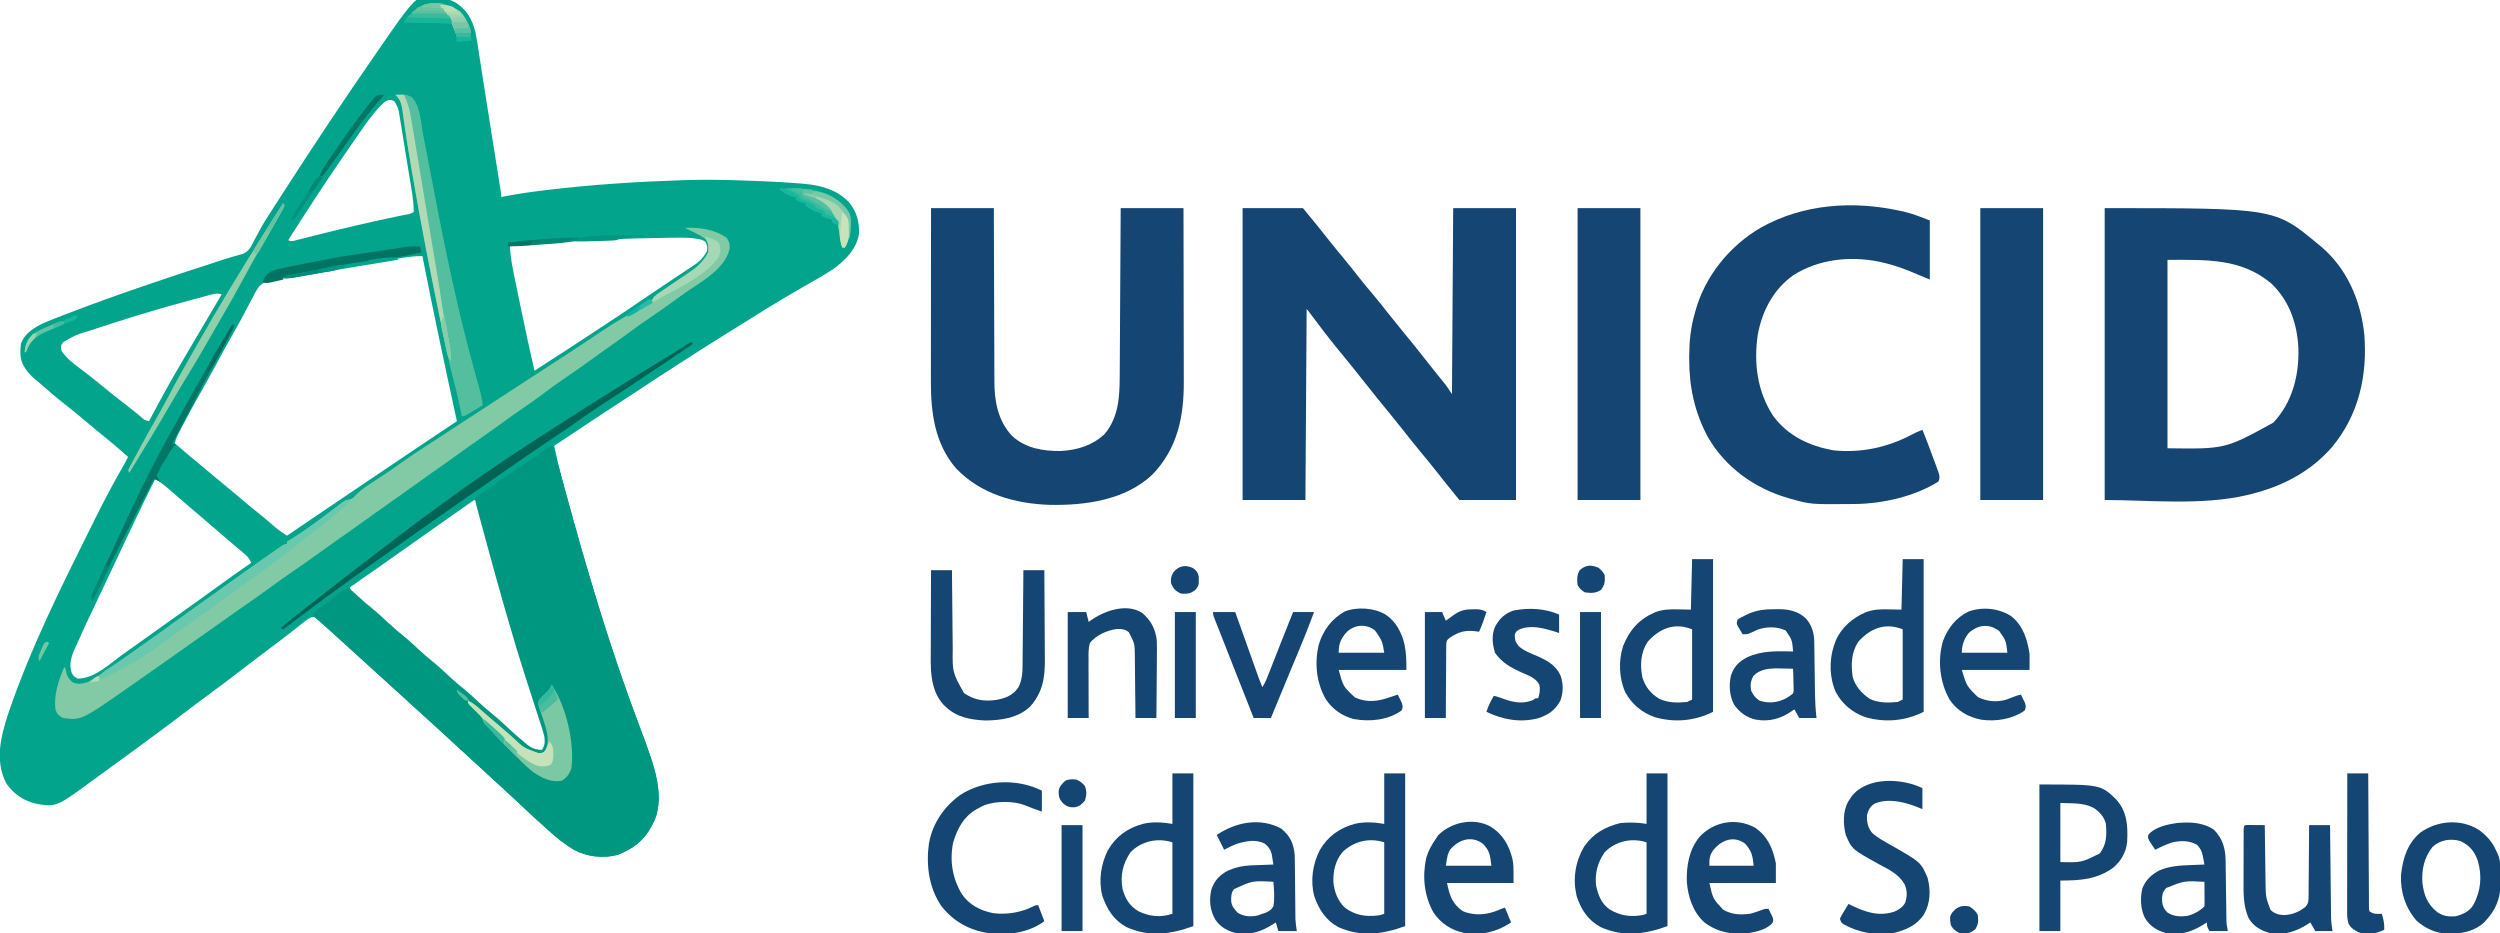 <?xml version="1.0" encoding="UTF-8"?>
<svg version="1.1" xmlns="http://www.w3.org/2000/svg" width="2030" height="758">
<path d="M0 0 C9.388 5.938 13.526 13.561 16.25 24.062 C17.673 30.887 18.645 37.797 19.688 44.688 C20.014 46.793 20.341 48.899 20.67 51.004 C21.22 54.532 21.769 58.06 22.314 61.589 C24.062 72.906 25.858 84.215 27.66 95.523 C27.959 97.397 28.257 99.27 28.555 101.144 C29.154 104.905 29.753 108.666 30.352 112.426 C30.5 113.356 30.649 114.286 30.801 115.244 C31.101 117.127 31.401 119.011 31.701 120.894 C32.565 126.316 33.427 131.739 34.287 137.162 C34.553 138.837 34.819 140.512 35.086 142.188 C35.453 144.492 35.819 146.797 36.184 149.102 C36.39 150.403 36.597 151.705 36.81 153.045 C37.25 156.062 37.25 156.062 37.25 158.062 C38.181 157.875 39.112 157.687 40.071 157.494 C50.852 155.37 61.654 153.861 72.562 152.562 C73.893 152.402 73.893 152.402 75.249 152.239 C110.995 147.954 146.839 145.659 182.812 144.438 C183.981 144.397 185.149 144.357 186.353 144.316 C203.878 143.785 221.343 144.088 238.858 144.807 C242.049 144.937 245.24 145.057 248.432 145.176 C258.908 145.584 269.357 146.144 279.805 147.023 C280.735 147.1 281.665 147.176 282.623 147.255 C296.708 148.516 309.505 151.851 319.625 162.25 C325.851 169.799 328.126 178.072 327.746 187.801 C325.863 200.184 317.015 209.041 307.34 216.223 C298.641 221.989 289.457 227.015 280.406 232.202 C262.083 242.716 244.189 253.928 226.297 265.154 C223.201 267.093 220.101 269.026 217 270.957 C206.015 277.799 195.076 284.7 184.236 291.77 C181.562 293.51 178.882 295.241 176.202 296.971 C172.548 299.331 168.899 301.696 165.25 304.062 C164.498 304.55 163.746 305.038 162.971 305.54 C148.583 314.878 134.26 324.313 119.938 333.75 C118.533 334.675 118.533 334.675 117.1 335.619 C104.791 343.729 92.506 351.872 80.25 360.062 C83.666 376.89 88.3 393.398 92.875 409.938 C93.082 410.688 93.29 411.439 93.503 412.213 C109.979 471.883 127.954 530.993 149.95 588.891 C152.96 596.822 155.892 604.764 158.586 612.809 C158.95 613.892 158.95 613.892 159.321 614.998 C164.314 630.134 168.296 649.516 161.508 664.684 C161.093 665.469 160.678 666.254 160.25 667.062 C159.814 667.92 159.379 668.777 158.93 669.66 C152.622 681.086 144.165 687.151 132.25 692.062 C120.424 695.361 106.916 693.855 96.25 688.062 C88.802 683.554 82.123 678.36 75.762 672.398 C73.697 670.478 71.603 668.62 69.473 666.773 C65.211 663.06 61.099 659.203 57 655.312 C50.141 648.83 43.225 642.419 36.25 636.062 C34.27 634.251 32.291 632.438 30.312 630.625 C29.82 630.173 29.327 629.722 28.819 629.257 C24.572 625.363 20.34 621.455 16.108 617.545 C10.996 612.824 5.867 608.121 0.734 603.421 C-1.261 601.595 -3.255 599.767 -5.248 597.939 C-6.247 597.023 -7.247 596.107 -8.246 595.192 C-10.772 592.877 -13.297 590.56 -15.82 588.242 C-21.249 583.256 -26.702 578.298 -32.188 573.375 C-35.573 570.32 -38.931 567.234 -42.289 564.148 C-45.427 561.268 -48.58 558.407 -51.75 555.562 C-55.957 551.787 -60.127 547.973 -64.289 544.148 C-67.427 541.268 -70.58 538.407 -73.75 535.562 C-77.438 532.252 -81.101 528.915 -84.75 525.562 C-89.242 521.437 -93.756 517.338 -98.297 513.266 C-100.02 511.718 -101.738 510.166 -103.453 508.609 C-104.335 507.81 -105.217 507.011 -106.125 506.188 C-106.916 505.468 -107.708 504.749 -108.523 504.008 C-109.258 503.366 -109.993 502.724 -110.75 502.062 C-111.423 501.462 -112.096 500.861 -112.789 500.242 C-114.644 498.848 -114.644 498.848 -116.637 499.318 C-119.02 500.158 -120.544 501.224 -122.516 502.801 C-123.232 503.367 -123.949 503.934 -124.688 504.518 C-125.832 505.437 -125.832 505.437 -127 506.375 C-128.628 507.663 -130.257 508.949 -131.887 510.234 C-133.113 511.204 -133.113 511.204 -134.365 512.193 C-137.808 514.891 -141.304 517.514 -144.812 520.125 C-150.213 524.154 -155.588 528.215 -160.938 532.312 C-161.982 533.112 -161.982 533.112 -163.048 533.928 C-166.112 536.275 -169.176 538.623 -172.24 540.97 C-182.288 548.665 -192.375 556.294 -202.585 563.773 C-208.527 568.135 -214.397 572.583 -220.25 577.062 C-229.225 583.928 -238.287 590.663 -247.403 597.34 C-249.781 599.085 -252.155 600.837 -254.527 602.59 C-263.734 609.393 -272.973 616.148 -282.27 622.828 C-285.325 625.026 -288.361 627.247 -291.387 629.484 C-323.564 653.202 -323.564 653.202 -338.75 651.062 C-349.567 648.988 -358.539 643.209 -364.75 634.062 C-374.083 615.481 -369.137 596.085 -363.013 577.361 C-345.32 525.162 -320.218 474.926 -295.704 425.676 C-294.548 423.352 -293.394 421.028 -292.241 418.703 C-284.916 403.944 -277.225 389.471 -268.961 375.214 C-267.823 373.192 -266.768 371.147 -265.75 369.062 C-272.246 363.176 -278.938 357.578 -285.75 352.062 C-291.574 347.331 -297.355 342.558 -303.062 337.688 C-307.499 333.905 -312.016 330.257 -316.625 326.688 C-323.645 321.243 -330.345 315.458 -337.005 309.581 C-338.2 308.541 -339.408 307.517 -340.628 306.507 C-344 303.707 -346.76 301.118 -349.125 297.375 C-349.607 296.629 -350.089 295.882 -350.586 295.113 C-353.758 289.524 -353.474 283.288 -352.75 277.062 C-349.631 268.523 -341.765 263.892 -333.871 260.179 C-328.629 257.881 -323.285 255.847 -317.938 253.812 C-317.062 253.475 -316.186 253.138 -315.284 252.791 C-275.596 237.517 -235.248 224.069 -194.809 210.941 C-193.779 210.607 -192.748 210.272 -191.687 209.927 C-190.699 209.608 -189.711 209.288 -188.693 208.959 C-187.731 208.646 -186.77 208.333 -185.779 208.01 C-183.61 207.331 -181.428 206.696 -179.238 206.088 C-177.498 205.598 -177.498 205.598 -175.723 205.097 C-174.139 204.67 -174.139 204.67 -172.523 204.234 C-167.47 202.1 -165.637 197.922 -163.312 193.188 C-162.237 191.194 -161.158 189.204 -160.074 187.215 C-159.261 185.685 -159.261 185.685 -158.431 184.125 C-155.721 179.188 -152.682 174.476 -149.625 169.75 C-149.032 168.826 -148.44 167.902 -147.829 166.95 C-146.14 164.318 -144.446 161.69 -142.75 159.062 C-141.863 157.682 -140.976 156.302 -140.09 154.922 C-115.395 116.551 -90.119 78.51 -64.106 41.019 C-63.11 39.582 -62.117 38.143 -61.125 36.704 C-27.242 -12.445 -27.242 -12.445 0 0 Z M-60.66 83.871 C-69.086 92.707 -75.814 103.053 -82.75 113.062 C-83.241 113.77 -83.731 114.477 -84.237 115.205 C-98.374 135.62 -112.177 156.301 -125.566 177.214 C-126.844 179.209 -128.125 181.2 -129.406 183.191 C-131.523 186.48 -133.637 189.771 -135.75 193.062 C-133.142 194.367 -132.188 193.853 -129.388 193.141 C-128.017 192.799 -128.017 192.799 -126.618 192.449 C-125.113 192.062 -125.113 192.062 -123.578 191.668 C-121.405 191.123 -119.231 190.579 -117.058 190.034 C-115.906 189.743 -114.755 189.452 -113.569 189.152 C-91.967 183.693 -70.309 178.646 -48.509 174.048 C-47.12 173.753 -47.12 173.753 -45.703 173.453 C-43.977 173.088 -42.251 172.726 -40.523 172.368 C-36.831 171.861 -36.831 171.861 -33.75 170.062 C-33.883 160.355 -35.804 150.659 -37.367 141.098 C-37.628 139.49 -37.888 137.883 -38.148 136.275 C-38.691 132.93 -39.238 129.586 -39.788 126.243 C-40.49 121.965 -41.177 117.686 -41.862 113.405 C-42.393 110.095 -42.934 106.787 -43.478 103.479 C-43.736 101.901 -43.99 100.323 -44.241 98.744 C-44.592 96.541 -44.956 94.341 -45.324 92.141 C-45.527 90.891 -45.731 89.642 -45.94 88.354 C-46.755 85.041 -47.73 82.8 -49.75 80.062 C-55.015 77.938 -56.923 80.315 -60.66 83.871 Z M175.094 191.093 C138.985 191.619 102.954 192.945 66.938 195.625 C66.072 195.689 65.207 195.753 64.316 195.819 C61.881 196.001 59.446 196.189 57.012 196.379 C56.296 196.433 55.58 196.487 54.843 196.543 C51.242 196.832 47.783 197.321 44.25 198.062 C44.791 206.961 46.407 215.527 48.234 224.238 C48.535 225.694 48.836 227.15 49.136 228.607 C49.764 231.651 50.397 234.694 51.032 237.737 C51.832 241.566 52.625 245.398 53.416 249.229 C56.851 265.881 60.384 282.504 64.25 299.062 C82.163 287.699 99.869 276.016 117.588 264.354 C119.499 263.096 121.411 261.839 123.323 260.582 C134.627 253.152 145.859 245.631 157.008 237.969 C162.508 234.192 168.062 230.498 173.625 226.812 C176.62 224.817 179.613 222.82 182.607 220.823 C184.236 219.738 185.866 218.655 187.499 217.575 C189.317 216.371 191.129 215.156 192.938 213.938 C193.869 213.316 194.801 212.695 195.762 212.055 C199.243 209.268 202.236 206.09 204.25 202.062 C204.687 198.02 204.687 198.02 203.109 194.445 C200.554 192.545 198.393 192.317 195.25 191.875 C194.198 191.716 193.146 191.558 192.062 191.395 C186.394 190.901 180.78 191.013 175.094 191.093 Z M-41.254 207.207 C-42.101 207.332 -42.948 207.458 -43.821 207.587 C-46.652 208.01 -49.483 208.441 -52.312 208.875 C-53.294 209.024 -54.275 209.174 -55.287 209.328 C-73.258 212.075 -91.164 215.17 -109.055 218.389 C-111.043 218.746 -113.031 219.102 -115.018 219.458 C-122.252 220.756 -129.473 222.105 -136.688 223.501 C-139.457 224.009 -142.221 224.431 -145.009 224.82 C-150.692 225.703 -155.16 226.493 -159.409 230.688 C-161.767 234.106 -163.618 237.531 -165.438 241.25 C-166.134 242.563 -166.836 243.873 -167.544 245.18 C-168.975 247.84 -170.374 250.513 -171.75 253.202 C-174.12 257.816 -176.683 262.313 -179.255 266.816 C-184.977 276.848 -190.454 287.017 -195.927 297.187 C-199.609 304.012 -203.403 310.766 -207.25 317.5 C-211.997 325.833 -216.56 334.249 -221 342.75 C-221.561 343.82 -222.123 344.89 -222.701 345.992 C-223.217 346.988 -223.734 347.985 -224.266 349.012 C-224.722 349.892 -225.179 350.772 -225.649 351.678 C-226.638 353.819 -227.279 355.76 -227.75 358.062 C-220.413 364.393 -213.051 370.676 -205.527 376.785 C-202.406 379.345 -199.325 381.948 -196.25 384.562 C-191.402 388.682 -186.502 392.73 -181.566 396.746 C-178.412 399.34 -175.298 401.979 -172.188 404.625 C-167.644 408.489 -163.038 412.253 -158.359 415.953 C-154.638 418.961 -151.007 422.074 -147.391 425.207 C-143.987 428.126 -140.516 430.649 -136.75 433.062 C-136.218 432.699 -135.686 432.336 -135.137 431.962 C-115.921 418.857 -96.635 405.856 -77.346 392.857 C-70.685 388.368 -64.025 383.874 -57.367 379.379 C-37.867 366.215 -18.353 353.073 1.25 340.062 C1.07 339.24 0.891 338.418 0.706 337.571 C-8.831 293.815 -18.113 250.005 -26.75 206.062 C-31.677 205.92 -36.395 206.472 -41.254 207.207 Z M-201.621 238.203 C-202.518 238.441 -203.414 238.679 -204.338 238.923 C-207.29 239.71 -210.239 240.51 -213.188 241.312 C-214.199 241.585 -215.211 241.858 -216.254 242.139 C-235.558 247.348 -254.71 252.961 -273.75 259.062 C-274.547 259.317 -275.343 259.572 -276.164 259.834 C-281.133 261.424 -286.096 263.03 -291.053 264.656 C-292.618 265.169 -294.183 265.679 -295.749 266.187 C-307.888 269.815 -307.888 269.815 -318.75 276.062 C-320.587 279.339 -320.587 279.339 -319.75 283.062 C-315.783 288.831 -310.483 293.112 -304.875 297.188 C-298.783 301.726 -292.836 306.387 -287 311.25 C-281.108 316.149 -275.14 320.901 -269.035 325.531 C-266.55 327.428 -264.111 329.375 -261.684 331.344 C-260.998 331.899 -260.312 332.455 -259.606 333.027 C-258.266 334.116 -256.93 335.208 -255.597 336.305 C-252.561 339.105 -252.561 339.105 -248.75 340.062 C-248.369 339.34 -247.988 338.617 -247.595 337.873 C-239.271 322.124 -230.71 306.574 -221.63 291.244 C-219.594 287.799 -217.571 284.348 -215.551 280.895 C-206.989 266.261 -198.39 251.65 -189.75 237.062 C-194.018 235.64 -197.417 237.058 -201.621 238.203 Z M-243.75 387.062 C-249.586 398.609 -255.216 410.243 -260.75 421.938 C-261.586 423.7 -262.421 425.463 -263.257 427.226 C-269.132 439.619 -274.984 452.024 -280.812 464.439 C-284.271 471.805 -287.745 479.164 -291.242 486.512 C-300.221 505.278 -300.221 505.278 -308.75 524.25 C-309.058 524.943 -309.366 525.636 -309.684 526.349 C-312.187 532.309 -313.742 538.333 -311.5 544.5 C-309.841 547.272 -309.841 547.272 -306.75 549.062 C-293.07 549.311 -279.842 536.37 -269.246 528.835 C-266.941 527.198 -264.63 525.569 -262.316 523.945 C-254.325 518.333 -246.388 512.648 -238.48 506.918 C-233.429 503.262 -228.35 499.649 -223.25 496.062 C-213.573 489.255 -203.992 482.316 -194.415 475.369 C-184.932 468.491 -175.42 461.675 -165.75 455.062 C-167.043 452.164 -168.315 450.296 -170.734 448.25 C-171.333 447.738 -171.931 447.226 -172.547 446.699 C-173.192 446.159 -173.836 445.619 -174.5 445.062 C-175.504 444.207 -175.504 444.207 -176.529 443.334 C-177.92 442.15 -179.313 440.968 -180.708 439.79 C-183.182 437.697 -185.64 435.587 -188.097 433.475 C-189.824 431.99 -191.554 430.508 -193.285 429.027 C-196.775 426.041 -200.263 423.052 -203.75 420.062 C-204.917 419.062 -206.083 418.062 -207.25 417.062 C-214.25 411.062 -214.25 411.062 -216.002 409.56 C-217.161 408.567 -218.32 407.574 -219.48 406.582 C-222.519 403.982 -225.549 401.371 -228.566 398.746 C-229.194 398.203 -229.821 397.659 -230.467 397.1 C-231.662 396.064 -232.855 395.025 -234.045 393.982 C-237.133 391.312 -240.228 389.113 -243.75 387.062 Z M15.25 404.062 C3.59 412.213 -8.057 420.382 -19.673 428.595 C-23.198 431.086 -26.724 433.574 -30.25 436.062 C-31.667 437.062 -33.083 438.062 -34.5 439.062 C-37.333 441.062 -40.167 443.062 -43 445.062 C-44.052 445.805 -44.052 445.805 -45.126 446.563 C-46.539 447.561 -47.953 448.558 -49.366 449.556 C-52.959 452.091 -56.551 454.628 -60.141 457.168 C-68.644 463.181 -77.172 469.155 -85.75 475.062 C-84.255 478.66 -82.223 480.693 -79.312 483.25 C-77.961 484.439 -77.961 484.439 -76.582 485.652 C-73.921 487.917 -71.223 490.122 -68.5 492.312 C-63.427 496.411 -58.689 500.795 -53.945 505.262 C-49.628 509.305 -45.145 513.058 -40.527 516.754 C-36.742 519.901 -33.175 523.259 -29.583 526.624 C-26.258 529.72 -22.863 532.659 -19.312 535.5 C-14.292 539.527 -9.626 543.855 -4.944 548.263 C-0.628 552.305 3.855 556.058 8.473 559.754 C12.258 562.901 15.825 566.259 19.417 569.624 C22.742 572.72 26.137 575.659 29.688 578.5 C34.009 581.964 38.044 585.635 42.062 589.438 C46.808 593.892 51.633 598.21 56.688 602.312 C57.242 602.778 57.797 603.244 58.368 603.724 C62.245 606.8 65.343 607.74 70.25 608.062 C72.708 605.605 73.238 604.187 73.58 600.689 C73.451 594.682 71.353 589.19 69.473 583.539 C68.863 581.655 68.253 579.77 67.644 577.885 C66.992 575.875 66.334 573.866 65.676 571.858 C63.335 564.712 61.049 557.549 58.758 550.387 C58.524 549.656 58.29 548.925 58.048 548.172 C53.406 533.67 48.966 519.114 44.688 504.5 C44.352 503.355 44.016 502.211 43.671 501.032 C39.289 486.035 35.114 470.988 31.039 455.906 C30.82 455.097 30.601 454.287 30.376 453.453 C28.21 445.436 26.053 437.418 23.927 429.391 C23.142 426.434 22.352 423.478 21.561 420.523 C21.192 419.138 20.826 417.753 20.463 416.367 C19.966 414.47 19.459 412.576 18.951 410.681 C18.67 409.615 18.388 408.549 18.097 407.45 C17.503 404.9 17.503 404.9 15.25 404.062 Z " fill="#02A48C" transform="translate(369.75,1.938)"/>
<path d="M0 0 C16.17 0 32.34 0 49 0 C56.496 9.102 63.918 18.124 71.156 27.406 C74.95 32.235 78.885 36.947 82.802 41.675 C86.5 46.148 90.125 50.668 93.688 55.25 C97.625 60.313 101.701 65.23 105.871 70.102 C109.713 74.611 113.379 79.243 117.02 83.915 C120.472 88.341 123.997 92.7 127.562 97.035 C135.1 106.203 142.586 115.409 149.89 124.763 C152.309 127.858 154.746 130.937 157.211 133.996 C157.749 134.664 158.287 135.333 158.842 136.021 C159.873 137.3 160.906 138.577 161.942 139.852 C162.413 140.437 162.885 141.022 163.371 141.625 C163.783 142.133 164.195 142.641 164.619 143.164 C166.524 145.696 168.242 148.364 170 151 C170.33 101.17 170.66 51.34 171 0 C187.83 0 204.66 0 222 0 C222 78.21 222 156.42 222 237 C206.82 237 191.64 237 176 237 C168.884 228.242 161.822 219.512 154.879 210.629 C151.07 205.795 147.128 201.07 143.203 196.33 C138.997 191.241 134.889 186.087 130.828 180.882 C127.425 176.526 123.949 172.235 120.438 167.965 C113.376 159.376 106.346 150.762 99.5 142 C95.592 137 91.631 132.047 87.625 127.125 C87.08 126.454 86.534 125.784 85.972 125.093 C83.262 121.765 80.543 118.444 77.812 115.133 C69.658 105.215 61.918 95.019 54.284 84.696 C53.108 83.063 53.108 83.063 52 82 C51.67 133.15 51.34 184.3 51 237 C34.17 237 17.34 237 0 237 C0 158.79 0 80.58 0 0 Z " fill="#154572" transform="translate(1009,169)"/>
<path d="M0 0 C2.865 10.236 5.68 20.485 8.468 30.743 C26.652 97.624 46.065 163.986 70.7 228.828 C73.71 236.759 76.642 244.701 79.336 252.746 C79.579 253.469 79.821 254.191 80.071 254.935 C85.064 270.071 89.046 289.454 82.258 304.621 C81.843 305.406 81.428 306.191 81 307 C80.564 307.857 80.129 308.714 79.68 309.598 C73.372 321.024 64.915 327.089 53 332 C41.174 335.299 27.666 333.792 17 328 C9.552 323.491 2.873 318.297 -3.488 312.336 C-5.553 310.416 -7.647 308.558 -9.777 306.711 C-14.039 302.997 -18.151 299.141 -22.25 295.25 C-29.109 288.767 -36.025 282.357 -43 276 C-44.98 274.188 -46.959 272.376 -48.938 270.562 C-49.43 270.111 -49.923 269.659 -50.431 269.194 C-54.678 265.301 -58.91 261.392 -63.142 257.483 C-68.254 252.761 -73.383 248.058 -78.516 243.359 C-80.511 241.532 -82.505 239.705 -84.498 237.877 C-85.497 236.961 -86.497 236.045 -87.496 235.129 C-90.022 232.814 -92.547 230.498 -95.07 228.18 C-100.499 223.194 -105.952 218.236 -111.438 213.312 C-114.823 210.257 -118.181 207.171 -121.539 204.086 C-124.677 201.206 -127.83 198.345 -131 195.5 C-135.207 191.725 -139.377 187.91 -143.539 184.086 C-146.677 181.206 -149.83 178.345 -153 175.5 C-156.688 172.19 -160.351 168.853 -164 165.5 C-168.493 161.373 -173.009 157.273 -177.551 153.199 C-179.26 151.664 -180.966 150.125 -182.668 148.582 C-183.541 147.792 -184.413 147.002 -185.312 146.188 C-186.092 145.48 -186.872 144.772 -187.676 144.043 C-190.059 141.948 -192.508 139.963 -195 138 C-193.606 133.817 -190.594 132.257 -187.125 129.812 C-185.756 128.835 -184.388 127.857 -183.02 126.879 C-182.34 126.396 -181.66 125.912 -180.959 125.415 C-179.179 124.129 -177.434 122.811 -175.699 121.465 C-174.747 120.734 -173.794 120.003 -172.812 119.25 C-171.554 118.268 -171.554 118.268 -170.27 117.266 C-168 116 -168 116 -166.016 116.016 C-163.173 117.404 -161.224 119.318 -158.938 121.5 C-155.293 124.925 -151.602 128.192 -147.688 131.312 C-142.632 135.387 -137.918 139.752 -133.194 144.2 C-128.878 148.242 -124.395 151.996 -119.777 155.691 C-115.992 158.838 -112.425 162.197 -108.833 165.561 C-105.508 168.658 -102.113 171.596 -98.562 174.438 C-93.542 178.464 -88.876 182.792 -84.194 187.201 C-79.878 191.243 -75.395 194.996 -70.777 198.691 C-66.992 201.838 -63.425 205.197 -59.833 208.561 C-56.508 211.658 -53.113 214.596 -49.562 217.438 C-45.241 220.901 -41.206 224.572 -37.188 228.375 C-32.442 232.829 -27.617 237.148 -22.562 241.25 C-22.008 241.716 -21.453 242.182 -20.882 242.662 C-17.005 245.737 -13.907 246.677 -9 247 C-6.463 243.195 -6.459 240.397 -7 236 C-8.032 231.749 -9.397 227.626 -10.777 223.477 C-11.387 221.592 -11.997 219.708 -12.606 217.823 C-13.258 215.812 -13.916 213.804 -14.574 211.795 C-16.915 204.649 -19.201 197.486 -21.492 190.324 C-21.726 189.593 -21.96 188.863 -22.202 188.11 C-34.009 151.226 -44.398 113.926 -54.562 76.562 C-54.776 75.777 -54.99 74.992 -55.211 74.182 C-56.439 69.673 -57.663 65.163 -58.879 60.65 C-59.251 59.272 -59.624 57.894 -59.999 56.516 C-60.511 54.627 -61.019 52.736 -61.526 50.846 C-61.955 49.253 -61.955 49.253 -62.393 47.628 C-63 45 -63 45 -63 42 C-60.704 40.192 -58.441 38.591 -56 37 C-54.521 36.011 -53.041 35.021 -51.562 34.031 C-50.802 33.527 -50.041 33.023 -49.258 32.504 C-45.811 30.208 -42.407 27.854 -39 25.5 C-37.671 24.586 -36.341 23.672 -35.012 22.758 C-34.352 22.304 -33.693 21.851 -33.013 21.384 C-30.974 19.982 -28.934 18.581 -26.895 17.18 C-26.218 16.715 -25.541 16.25 -24.844 15.771 C-23.503 14.849 -22.162 13.929 -20.82 13.009 C-17.592 10.793 -14.375 8.565 -11.176 6.309 C-10.576 5.887 -9.976 5.466 -9.358 5.032 C-7.729 3.885 -6.102 2.734 -4.477 1.582 C-2 0 -2 0 0 0 Z " fill="#009781" transform="translate(449,362)"/>
<path d="M0 0 C138.05 0 138.05 0 173 29 C174.274 30.029 174.274 30.029 175.574 31.078 C196.864 49.126 207.952 75.124 210.804 102.559 C213.483 135.884 206.263 168.094 184.547 194.055 C167.244 214.065 144.122 225.954 118.688 232.25 C117.213 232.62 117.213 232.62 115.709 232.997 C78.697 241.682 35.383 237 0 237 C0 158.79 0 80.58 0 0 Z M51 42 C51 92.49 51 142.98 51 195 C97.863 195.648 97.863 195.648 137.031 174.117 C152.514 157.467 157.963 135.768 157.285 113.488 C156.251 93.569 149.95 75.223 135.312 61.188 C110.769 40.577 82.657 42 51 42 Z " fill="#154572" transform="translate(1709,169)"/>
<path d="M0 0 C16.83 0 33.66 0 51 0 C51.009 4.581 51.019 9.163 51.028 13.883 C51.062 29.058 51.118 44.233 51.184 59.408 C51.224 68.605 51.256 77.801 51.271 86.997 C51.284 95.019 51.311 103.041 51.355 111.064 C51.377 115.305 51.393 119.546 51.392 123.788 C51.391 127.794 51.409 131.799 51.441 135.804 C51.45 137.262 51.451 138.719 51.446 140.177 C51.39 156.644 54.218 172.539 65.738 184.891 C76.593 195.014 91.016 197.364 105.395 197.215 C118.915 196.409 130.881 192.843 140.891 183.508 C152.147 170.125 153.138 153.793 153.205 137.139 C153.215 135.64 153.225 134.141 153.235 132.643 C153.262 128.594 153.283 124.545 153.303 120.496 C153.325 116.257 153.353 112.018 153.379 107.779 C153.429 99.762 153.474 91.744 153.517 83.726 C153.567 74.594 153.622 65.462 153.677 56.33 C153.791 37.554 153.897 18.777 154 0 C170.83 0 187.66 0 205 0 C205.045 19.916 205.082 39.832 205.104 59.748 C205.114 68.997 205.128 78.245 205.151 87.494 C205.171 95.563 205.184 103.632 205.188 111.7 C205.191 115.966 205.197 120.232 205.211 124.497 C205.225 128.526 205.229 132.556 205.226 136.585 C205.227 138.05 205.231 139.515 205.238 140.98 C205.382 169.392 200.111 195.106 179.922 216.168 C158.077 237.083 125.141 241.542 96.223 240.945 C68.017 239.93 40.402 232.256 20.375 211.375 C2.973 191.237 -0.18 166.122 -0.114 140.431 C-0.113 138.892 -0.113 137.354 -0.114 135.815 C-0.114 131.671 -0.108 127.528 -0.101 123.384 C-0.095 119.041 -0.095 114.698 -0.093 110.355 C-0.09 102.146 -0.082 93.937 -0.072 85.728 C-0.061 76.376 -0.055 67.024 -0.05 57.672 C-0.04 38.448 -0.022 19.224 0 0 Z " fill="#154572" transform="translate(756,169)"/>
<path d="M0 0 C0.863 0.188 1.726 0.377 2.615 0.571 C10.019 2.314 16.285 4.888 23.562 7.688 C23.562 23.527 23.562 39.367 23.562 55.688 C20.488 54.458 17.466 53.223 14.445 51.883 C4.613 47.581 -4.914 43.957 -15.438 41.688 C-16.418 41.463 -17.399 41.239 -18.41 41.008 C-41.881 36.493 -66.682 39.199 -87.062 52.035 C-103.312 63.34 -112.615 81.215 -116.125 100.457 C-119.506 123.631 -116.568 146.794 -103.438 166.688 C-91.281 182.884 -74.247 190.789 -54.688 194.375 C-32.146 196.62 -10.712 192.044 9.172 181.457 C11.946 180.009 14.654 178.818 17.562 177.688 C20.858 185.743 23.905 193.882 26.875 202.062 C27.227 203.008 27.227 203.008 27.585 203.972 C28.272 205.819 28.943 207.671 29.613 209.523 C30.012 210.612 30.411 211.7 30.822 212.822 C31.564 215.693 31.786 217.013 30.562 219.688 C11.553 231.751 -14.738 237.699 -36.977 237.926 C-37.772 237.936 -38.567 237.945 -39.386 237.955 C-73.121 238.286 -73.121 238.286 -89.438 233.688 C-90.559 233.374 -90.559 233.374 -91.703 233.054 C-118.831 225.128 -142.577 208.143 -156.726 183.438 C-167.395 163.521 -171.876 142.668 -171.812 120.125 C-171.812 119.427 -171.812 118.729 -171.812 118.01 C-171.776 106.194 -170.665 95.084 -167.438 83.688 C-167.261 83.026 -167.084 82.364 -166.902 81.683 C-159.114 53.023 -139.034 28.244 -113.5 13.438 C-78.741 -5.963 -38.405 -8.471 0 0 Z " fill="#154572" transform="translate(1543.438,171.312)"/>
<path d="M0 0 C12.009 -0.469 24.151 1.069 34.125 8.25 C36.145 11.213 36.74 13.244 36.465 16.84 C33.013 32.882 15.02 42.781 2.555 51.245 C-1.372 53.943 -5.216 56.752 -9.062 59.562 C-15.198 64.027 -21.409 68.363 -27.688 72.625 C-34.035 76.934 -40.282 81.344 -46.445 85.911 C-51.724 89.819 -57.082 93.607 -62.458 97.381 C-67.632 101.02 -72.76 104.718 -77.875 108.438 C-84.052 112.926 -90.303 117.281 -96.625 121.562 C-103.281 126.072 -109.759 130.756 -116.157 135.624 C-121.288 139.511 -126.545 143.175 -131.869 146.792 C-136.893 150.214 -141.833 153.738 -146.75 157.312 C-153.121 161.942 -159.538 166.498 -166 171 C-172.376 175.443 -178.712 179.934 -185 184.5 C-192.123 189.673 -199.317 194.736 -206.539 199.77 C-212.065 203.627 -217.547 207.54 -223 211.5 C-230.123 216.673 -237.317 221.736 -244.539 226.77 C-250.065 230.627 -255.547 234.54 -261 238.5 C-268.122 243.672 -275.315 248.736 -282.537 253.767 C-288.088 257.642 -293.589 261.58 -299.062 265.562 C-305.199 270.026 -311.409 274.363 -317.688 278.625 C-323.964 282.886 -330.139 287.249 -336.232 291.768 C-343.892 297.433 -351.733 302.84 -359.548 308.288 C-363.27 310.887 -366.98 313.505 -370.688 316.125 C-371.377 316.612 -372.066 317.099 -372.777 317.601 C-374.159 318.578 -375.541 319.555 -376.923 320.532 C-380.448 323.023 -383.974 325.511 -387.5 328 C-388.917 329 -390.333 330 -391.75 331 C-394.583 333 -397.417 335 -400.25 337 C-400.951 337.495 -401.652 337.99 -402.374 338.5 C-403.793 339.501 -405.212 340.503 -406.632 341.504 C-410.137 343.978 -413.641 346.453 -417.145 348.93 C-428.073 356.654 -439.023 364.345 -450 372 C-450.737 372.515 -451.474 373.03 -452.233 373.561 C-490.06 399.971 -490.06 399.971 -505 398 C-508.499 395.886 -509.706 394.883 -511 391 C-512.391 379.198 -508.514 367.778 -504 357 C-503.67 357 -503.34 357 -503 357 C-502.629 358.856 -502.629 358.856 -502.25 360.75 C-501.315 364.524 -500.13 366.555 -497 369 C-493.023 370.989 -489.171 370.152 -485 369 C-479.368 366.109 -474.204 362.593 -469 359 C-468.207 358.456 -467.414 357.911 -466.597 357.35 C-461.513 353.848 -456.465 350.298 -451.431 346.724 C-449.152 345.108 -446.869 343.5 -444.582 341.895 C-434.322 334.688 -424.152 327.358 -414 320 C-404.503 313.117 -394.988 306.266 -385.394 299.519 C-380.234 295.885 -375.111 292.203 -370 288.5 C-361.383 282.262 -352.724 276.088 -344 270 C-343.156 269.41 -342.311 268.821 -341.441 268.213 C-338.819 266.386 -336.192 264.567 -333.562 262.75 C-332.739 262.176 -331.915 261.603 -331.067 261.012 C-329.922 260.225 -329.922 260.225 -328.754 259.422 C-328.077 258.954 -327.399 258.485 -326.701 258.003 C-325 257 -325 257 -323 257 C-323 256.34 -323 255.68 -323 255 C-321.227 253.73 -321.227 253.73 -318.625 252.188 C-305.134 243.849 -292.446 234.047 -279.891 224.375 C-275.504 221.076 -275.504 221.076 -272.5 220.625 C-269.58 219.895 -269.034 219.131 -267.055 216.941 C-262.462 212.229 -257.133 208.865 -251.625 205.312 C-249.461 203.895 -247.298 202.476 -245.137 201.055 C-244.084 200.363 -243.031 199.672 -241.947 198.96 C-238.05 196.368 -234.237 193.67 -230.438 190.938 C-221.239 184.363 -211.747 178.254 -202.256 172.113 C-196.945 168.666 -191.652 165.192 -186.359 161.719 C-169.688 150.783 -153.003 139.87 -136.259 129.047 C-124.471 121.428 -112.706 113.774 -100.956 106.095 C-98.799 104.686 -96.642 103.277 -94.483 101.87 C-89.003 98.293 -83.537 94.698 -78.098 91.06 C-74.695 88.783 -71.286 86.515 -67.875 84.25 C-67.202 83.803 -66.529 83.356 -65.836 82.895 C-55.9 76.316 -45.841 70.321 -35.169 64.993 C-34.261 64.531 -33.353 64.07 -32.418 63.594 C-31.632 63.209 -30.846 62.824 -30.036 62.428 C-27.501 60.65 -26.574 58.645 -25 56 C-22.754 54.106 -22.754 54.106 -20.133 52.328 C-18.689 51.338 -18.689 51.338 -17.217 50.328 C-16.197 49.643 -15.176 48.957 -14.125 48.25 C-12.567 47.182 -12.567 47.182 -10.979 46.092 C-6.625 43.109 -2.255 40.154 2.164 37.27 C9.274 32.565 15.122 27.755 19 20 C19.623 14.268 19.623 14.268 17.125 9.312 C13.004 6.263 8.638 4.149 4 2 C2.664 1.338 1.33 0.673 0 0 Z " fill="#82CAA6" transform="translate(556,185)"/>
<path d="M0 0 C16.83 0 33.66 0 51 0 C51 78.21 51 156.42 51 237 C34.17 237 17.34 237 0 237 C0 158.79 0 80.58 0 0 Z " fill="#154572" transform="translate(1608,169)"/>
<path d="M0 0 C16.83 0 33.66 0 51 0 C51 78.21 51 156.42 51 237 C34.17 237 17.34 237 0 237 C0 158.79 0 80.58 0 0 Z " fill="#154572" transform="translate(1281,169)"/>
<path d="M0 0 C5.61 0 11.22 0 17 0 C17.02 2.341 17.04 4.682 17.06 7.093 C17.127 14.857 17.205 22.62 17.288 30.383 C17.337 35.086 17.384 39.79 17.422 44.493 C17.459 49.039 17.505 53.584 17.558 58.129 C17.576 59.857 17.592 61.584 17.603 63.312 C17.382 83.141 17.382 83.141 26.812 99.812 C35.204 105.571 43.208 106.713 53.125 105.312 C60.875 103.8 66.411 101.69 70.992 95.074 C73.832 89.229 74.301 83.695 74.319 77.311 C74.329 76.471 74.339 75.631 74.349 74.766 C74.38 72.012 74.397 69.258 74.414 66.504 C74.433 64.586 74.452 62.668 74.473 60.749 C74.524 55.717 74.564 50.685 74.601 45.653 C74.641 40.511 74.692 35.37 74.742 30.229 C74.839 20.152 74.922 10.076 75 0 C80.61 0 86.22 0 92 0 C92.091 11.414 92.164 22.828 92.207 34.243 C92.228 39.544 92.256 44.844 92.302 50.145 C92.345 55.268 92.369 60.39 92.38 65.512 C92.387 67.46 92.401 69.407 92.423 71.355 C92.587 86.696 91.055 98.781 80.48 110.715 C70.822 119.95 56.999 121.927 44.168 122.031 C32.283 121.542 20.852 119.407 12 111 C11.447 110.475 10.894 109.951 10.324 109.41 C-1.533 96.906 -0.294 78.055 -0.195 62.012 C-0.192 60.214 -0.189 58.417 -0.187 56.619 C-0.179 51.932 -0.16 47.246 -0.137 42.559 C-0.117 37.759 -0.108 32.958 -0.098 28.158 C-0.076 18.772 -0.041 9.386 0 0 Z " fill="#154572" transform="translate(756,463)"/>
<path d="M0 0 C5.61 0 11.22 0 17 0 C17 40.92 17 81.84 17 124 C1.972 131.514 -14.516 133.003 -30.75 128.184 C-40.937 124.472 -49.085 117.695 -54.25 108.125 C-59.5 96.619 -59.787 82.349 -55.898 70.379 C-55.602 69.594 -55.305 68.809 -55 68 C-54.617 66.962 -54.617 66.962 -54.227 65.902 C-49.625 55.284 -40.536 47.657 -30.09 43.182 C-23.823 40.795 -18.083 40.642 -11.438 40.812 C-6.271 40.905 -6.271 40.905 -1 41 C-0.67 27.47 -0.34 13.94 0 0 Z M-36 67 C-41.791 75.686 -42.046 85.448 -40.645 95.566 C-38.636 103.103 -33.121 109.26 -26.715 113.52 C-19.636 116.864 -11.663 116.775 -4 116 C-2.68 115.34 -1.36 114.68 0 114 C0 95.19 0 76.38 0 57 C-14.154 51.339 -26.213 56.122 -36 67 Z " fill="#154572" transform="translate(1545,454)"/>
<path d="M0 0 C5.61 0 11.22 0 17 0 C17 40.92 17 81.84 17 124 C1.972 131.514 -14.516 133.003 -30.75 128.184 C-40.937 124.472 -49.085 117.695 -54.25 108.125 C-59.432 96.767 -59.853 82.44 -56.039 70.59 C-50.783 57.489 -43.129 48.822 -30.081 43.169 C-23.822 40.788 -18.073 40.643 -11.438 40.812 C-6.271 40.905 -6.271 40.905 -1 41 C-0.67 27.47 -0.34 13.94 0 0 Z M-36 67 C-41.809 75.713 -42.399 85.972 -40.387 96.082 C-37.924 103.838 -33.683 109.085 -26.785 113.379 C-19.619 116.801 -11.778 116.787 -4 116 C-2.68 115.34 -1.36 114.68 0 114 C0 95.19 0 76.38 0 57 C-14.154 51.339 -26.213 56.122 -36 67 Z " fill="#154572" transform="translate(1374,454)"/>
<path d="M0 0 C5.61 0 11.22 0 17 0 C17 40.92 17 81.84 17 124 C-1.426 130.7 -18.92 133.071 -37.25 124.812 C-47.528 119.245 -53.326 110.458 -56.812 99.43 C-60.028 85.539 -57.896 71.818 -50.73 59.539 C-43.416 48.806 -33.544 43.333 -21.188 40.312 C-13.981 39.606 -7.142 39.81 0 41 C0 27.47 0 13.94 0 0 Z M-34 64 C-39.695 72.4 -42.076 80.876 -41 91 C-39.178 98.978 -36.871 105.549 -30.031 110.395 C-21.43 115.649 -12.846 116.789 -3 115 C-2.01 114.67 -1.02 114.34 0 114 C0 94.86 0 75.72 0 56 C-12.003 51.999 -25.231 55.032 -34 64 Z " fill="#154572" transform="translate(1337,628)"/>
<path d="M0 0 C5.61 0 11.22 0 17 0 C17 40.92 17 81.84 17 124 C-1.426 130.7 -18.92 133.071 -37.25 124.812 C-47.559 119.228 -52.986 110.578 -56.812 99.688 C-60.149 87.083 -58.128 73.755 -52.312 62.25 C-45.822 51.128 -36.315 44.317 -24 41 C-16.162 39.084 -7.874 39.688 0 41 C0 27.47 0 13.94 0 0 Z M-34 64 C-40.234 73.196 -42.463 82.665 -40.535 93.648 C-38.479 101.557 -34.784 107.627 -27.688 111.875 C-18.757 116.288 -9.557 117.186 0 114 C0 94.86 0 75.72 0 56 C-12.003 51.999 -25.231 55.032 -34 64 Z " fill="#154572" transform="translate(952,628)"/>
<path d="M0 0 C5.61 0 11.22 0 17 0 C17 40.92 17 81.84 17 124 C-1.426 130.7 -18.92 133.071 -37.25 124.812 C-47.559 119.228 -52.986 110.578 -56.812 99.688 C-60.149 87.083 -58.128 73.755 -52.312 62.25 C-45.822 51.128 -36.315 44.317 -24 41 C-16.162 39.084 -7.874 39.688 0 41 C0 27.47 0 13.94 0 0 Z M-34 64 C-39.718 71.026 -41.583 79.35 -41.281 88.27 C-40.451 96.331 -37.862 103.265 -32 109 C-23.721 115.128 -15.433 116.489 -5.383 115.387 C-2.861 115.043 -2.861 115.043 0 114 C0 94.86 0 75.72 0 56 C-12.201 51.933 -24.975 55.185 -34 64 Z " fill="#154572" transform="translate(1124,628)"/>
<path d="M0 0 C49.678 0 49.678 0 62.316 12.113 C71.331 22.216 71.921 33.646 71.234 46.617 C70.42 54.915 66.49 61.745 60.34 67.254 C47.098 77.136 33.142 78 17 78 C17 91.53 17 105.06 17 119 C11.39 119 5.78 119 0 119 C0 79.73 0 40.46 0 0 Z M17 15 C17 30.84 17 46.68 17 63 C34.143 63.403 34.143 63.403 49 56 C54.73 48.412 54.678 41.153 54 32 C52.438 26.081 49.1 22.368 44 19 C35.638 14.549 26.343 15.519 17 15 Z " fill="#154572" transform="translate(1656,637)"/>
<path d="M0 0 C5.119 -0.455 8.844 -0.631 13.438 1.875 C20.469 8.998 20.822 23.446 22.688 32.938 C23.067 34.845 23.447 36.753 23.827 38.661 C26.369 51.479 28.827 64.312 31.263 77.151 C40.861 127.719 51.289 177.621 65.139 227.228 C65.612 228.927 65.612 228.927 66.094 230.661 C66.686 232.782 67.281 234.902 67.881 237.021 C69.273 242.015 70.425 246.845 71 252 C68.545 253.505 66.086 255.004 63.625 256.5 C62.926 256.929 62.228 257.359 61.508 257.801 C56.227 261 56.227 261 54 261 C53.869 260.382 53.739 259.764 53.604 259.127 C52.99 256.229 52.37 253.333 51.75 250.438 C51.545 249.466 51.34 248.495 51.129 247.494 C49.934 241.937 48.6 236.447 47.097 230.965 C45.138 223.712 43.497 216.415 41.969 209.059 C41.694 207.749 41.419 206.439 41.143 205.129 C40.408 201.628 39.68 198.126 38.954 194.624 C38.495 192.412 38.035 190.199 37.574 187.987 C28.891 146.219 20.627 104.378 13.5 62.312 C13.298 61.12 13.096 59.928 12.888 58.7 C11.133 48.305 9.407 37.909 7.902 27.474 C7.724 26.241 7.546 25.007 7.363 23.736 C7.025 21.375 6.694 19.012 6.369 16.649 C6.218 15.588 6.067 14.527 5.912 13.434 C5.784 12.503 5.655 11.572 5.523 10.613 C4.644 6.22 3.426 2.959 0 0 Z " fill="#54BF9F" transform="translate(321,77)"/>
<path d="M0 0 C0 5.61 0 11.22 0 17 C-4.652 15.449 -9.111 13.769 -13.633 11.902 C-23.139 8.279 -36.626 8.343 -46.188 11.625 C-48.683 12.709 -48.683 12.709 -51 14 C-51.795 14.424 -52.591 14.848 -53.41 15.285 C-63.744 21.479 -68.572 30.71 -72 42 C-75.049 56.725 -72.702 71.133 -65 84 C-58.82 92.926 -49.78 97.533 -39.328 99.504 C-28.297 100.92 -16.497 98.87 -6.602 93.77 C-5 93 -5 93 -3 93 C-1.35 97.29 0.3 101.58 2 106 C-10.318 115.322 -26.955 117.426 -42 116 C-58.136 113.557 -70.98 106.994 -81.312 94.125 C-91.765 79.156 -94.155 60.567 -91.691 42.768 C-88.668 26.444 -79.653 13.311 -66.371 3.527 C-47.175 -8.838 -20.441 -10.22 0 0 Z " fill="#154572" transform="translate(846,642)"/>
<path d="M0 0 C0 5.61 0 11.22 0 17 C-1.65 16.34 -3.3 15.68 -5 15 C-15.334 11.006 -28.096 8.012 -38.812 12.562 C-42.593 14.955 -43.929 17.643 -45 22 C-45.294 27.35 -44.322 31.987 -40.883 36.262 C-36.511 40.298 -31.148 43.072 -26 46 C-1.274 60.103 -1.274 60.103 4.188 72.75 C6.772 83.086 6.602 92.812 1.375 102.312 C-4.586 111.376 -13.1 115.057 -23.398 117.59 C-37.471 119.808 -51.592 117.449 -63.988 110.5 C-66 109 -66 109 -67 106 C-65.566 103.082 -65.566 103.082 -63.562 99.812 C-62.904 98.726 -62.245 97.639 -61.566 96.52 C-61.049 95.688 -60.533 94.857 -60 94 C-59.178 94.41 -58.355 94.82 -57.508 95.242 C-46.122 100.738 -35.115 104.426 -22.566 100.176 C-18.819 98.436 -16.038 96.717 -14 93 C-12.227 87.682 -12.278 82.962 -14.562 77.875 C-19.235 69.8 -27.272 66.009 -35.25 61.75 C-57.198 49.64 -57.198 49.64 -62.258 37.969 C-64.411 29.358 -64.661 18.756 -60.242 10.848 C-59.832 10.238 -59.422 9.628 -59 9 C-58.611 8.38 -58.221 7.76 -57.82 7.121 C-45.662 -9.534 -16.509 -8.255 0 0 Z " fill="#154572" transform="translate(1561,640)"/>
<path d="M0 0 C0.942 -0.016 1.885 -0.032 2.855 -0.049 C11.591 -0.055 19.082 1.482 25.621 7.566 C30.462 13.187 32.221 19.558 32.314 26.84 C32.331 27.949 32.348 29.058 32.365 30.2 C32.379 31.395 32.392 32.589 32.406 33.82 C32.425 35.056 32.443 36.292 32.462 37.565 C32.521 41.523 32.574 45.48 32.625 49.438 C32.693 54.628 32.767 59.818 32.844 65.008 C32.857 66.19 32.871 67.373 32.885 68.592 C32.983 75.226 33.362 81.72 34.125 88.312 C29.505 88.312 24.885 88.312 20.125 88.312 C18.145 84.847 18.145 84.847 16.125 81.312 C15.545 81.722 14.965 82.132 14.367 82.555 C5.184 88.889 -3.854 91.518 -15.062 89.688 C-22.758 87.855 -28.391 83.846 -32.875 77.312 C-36.622 69.947 -37.068 62.001 -35.371 53.91 C-32.858 46.429 -28.988 42.671 -22.25 39.062 C-10.101 33.444 2.011 34.081 15.125 34.312 C14.31 24.839 14.31 24.839 9.125 17.312 C2.217 13.931 -6.094 14.081 -13.316 16.434 C-15.35 17.314 -17.364 18.239 -19.352 19.219 C-21.875 20.312 -21.875 20.312 -25.875 20.312 C-26.741 18.882 -27.593 17.443 -28.438 16 C-28.913 15.199 -29.389 14.399 -29.879 13.574 C-30.875 11.312 -30.875 11.312 -29.875 8.312 C-27.398 6.777 -27.398 6.777 -24.25 5.25 C-23.226 4.743 -22.203 4.237 -21.148 3.715 C-13.957 0.634 -7.722 -0.026 0 0 Z M-16.938 53.938 C-19.425 58.27 -19.811 61.431 -18.875 66.312 C-17.122 69.954 -15.559 71.812 -12.312 74.188 C-4.732 76.668 2.041 75.95 9.152 72.48 C11.337 71.187 13.235 70.021 15.125 68.312 C15.673 66.1 15.673 66.1 15.516 63.645 C15.503 62.752 15.49 61.859 15.477 60.939 C15.443 60.011 15.41 59.082 15.375 58.125 C15.357 57.185 15.339 56.244 15.32 55.275 C15.273 52.953 15.207 50.633 15.125 48.312 C11.979 48.224 8.834 48.172 5.688 48.125 C4.37 48.087 4.37 48.087 3.025 48.049 C-4.087 47.97 -11.686 48.611 -16.938 53.938 Z " fill="#154572" transform="translate(1440.875,494.688)"/>
<path d="M0 0 C6.894 7.307 9.063 14.892 9.189 24.818 C9.206 25.94 9.223 27.061 9.24 28.216 C9.254 29.413 9.267 30.61 9.281 31.844 C9.3 33.086 9.318 34.329 9.337 35.609 C9.406 40.244 9.466 44.879 9.526 49.515 C9.585 54.062 9.651 58.609 9.719 63.156 C9.732 64.353 9.746 65.55 9.76 66.784 C9.777 67.905 9.793 69.026 9.811 70.182 C9.823 71.163 9.836 72.144 9.849 73.155 C9.976 76.544 9.976 76.544 11 82 C6.05 82 1.1 82 -4 82 C-6 78 -6 78 -6 75 C-6.617 75.398 -7.235 75.797 -7.871 76.207 C-17.841 82.444 -26.073 85.303 -38 84 C-45.762 82.017 -52.119 78.421 -56.312 71.438 C-59.957 64.013 -60.234 55.376 -58.387 47.328 C-55.736 40.555 -50.9 35.98 -44.469 32.715 C-36.12 29.207 -28.083 28.774 -19.125 28.438 C-17.52 28.373 -17.52 28.373 -15.883 28.307 C-13.255 28.201 -10.628 28.099 -8 28 C-8.295 26.404 -8.598 24.809 -8.902 23.215 C-9.07 22.327 -9.237 21.438 -9.41 20.523 C-10.265 16.866 -11.405 14.728 -14 12 C-20.385 8.382 -26.98 8.521 -34 10 C-38.88 11.576 -43.435 13.681 -48 16 C-49.061 14.43 -50.098 12.843 -51.125 11.25 C-51.705 10.368 -52.285 9.487 -52.883 8.578 C-54 6 -54 6 -53.547 3.867 C-48.244 -2.533 -37.667 -4.743 -29.773 -5.758 C-19.671 -6.64 -8.503 -6.222 0 0 Z M-39 47 C-42.445 50.731 -42.521 53.615 -42.34 58.527 C-41.818 62.321 -40.666 64.268 -38 67 C-32.926 70.248 -27.687 70.435 -21.828 69.723 C-16.811 68.441 -11.696 65.696 -8 62 C-7.913 60.511 -7.893 59.019 -7.902 57.527 C-7.906 56.628 -7.909 55.729 -7.912 54.803 C-7.92 53.857 -7.929 52.912 -7.938 51.938 C-7.942 50.988 -7.947 50.039 -7.951 49.061 C-7.963 46.707 -7.979 44.354 -8 42 C-24.283 41.162 -24.283 41.162 -39 47 Z " fill="#154572" transform="translate(1798,674)"/>
<path d="M0 0 C7.149 5.957 10.039 11.979 10.916 21.272 C11.049 24.719 11.092 28.156 11.102 31.605 C11.117 32.862 11.133 34.119 11.149 35.413 C11.188 38.727 11.215 42.039 11.236 45.353 C11.268 50.025 11.32 54.697 11.373 59.369 C11.4 61.848 11.421 64.328 11.436 66.808 C11.446 67.936 11.457 69.065 11.467 70.227 C11.474 71.212 11.48 72.197 11.487 73.211 C11.642 76.555 12.152 79.874 12.625 83.188 C7.675 83.188 2.725 83.188 -2.375 83.188 C-3.035 80.877 -3.695 78.567 -4.375 76.188 C-4.981 76.586 -5.587 76.984 -6.211 77.395 C-15.481 83.256 -24.279 86.549 -35.375 85.188 C-42.927 83.475 -48.847 80.598 -53.375 74.188 C-57.914 66.393 -58.748 58.203 -56.75 49.449 C-54.232 42.042 -49.778 37.386 -42.809 33.906 C-36.771 31.387 -31.183 30.116 -24.637 29.871 C-23.037 29.808 -23.037 29.808 -21.404 29.744 C-20.302 29.705 -19.199 29.666 -18.062 29.625 C-16.94 29.582 -15.818 29.539 -14.662 29.494 C-11.9 29.388 -9.138 29.286 -6.375 29.188 C-6.652 27.427 -6.94 25.668 -7.234 23.91 C-7.474 22.441 -7.474 22.441 -7.718 20.942 C-8.717 16.756 -10.158 15.039 -13.375 12.188 C-20.792 8.561 -28.093 10.044 -35.676 12.254 C-39.466 13.565 -42.859 15.264 -46.375 17.188 C-48.355 13.227 -50.335 9.268 -52.375 5.188 C-36.943 -5.295 -17.067 -9.166 0 0 Z M-38.375 49.188 C-40.755 52.217 -40.738 55.438 -40.625 59.23 C-40.107 63.287 -37.972 65.556 -35.25 68.438 C-30.3 71.451 -25.019 71.718 -19.375 70.625 C-18.029 70.183 -16.696 69.7 -15.375 69.188 C-14.55 68.934 -13.725 68.68 -12.875 68.418 C-9.694 67.012 -8.32 66.116 -6.375 63.188 C-5.227 56.616 -5.832 49.801 -6.375 43.188 C-23.44 42.277 -23.44 42.277 -38.375 49.188 Z " fill="#154572" transform="translate(1040.375,672.812)"/>
<path d="M0 0 C10.428 7.054 14.606 17.03 17 29 C17 34.28 17 39.56 17 45 C-0.82 45 -18.64 45 -37 45 C-34.092 57.765 -34.092 57.765 -25.879 66.598 C-18.9 70.711 -11.919 70.984 -4 70 C-0.709 69.134 2.405 68.11 5.574 66.875 C8 66 8 66 11 66 C11.728 67.407 12.431 68.826 13.125 70.25 C13.519 71.039 13.914 71.828 14.32 72.641 C15 75 15 75 14.43 77.133 C10.239 82.606 1.145 84.641 -5.406 85.719 C-18.666 87.157 -30.166 85.087 -41 77 C-50.223 68.748 -54.405 56.141 -55.285 44.102 C-55.725 30.982 -53.439 17.954 -44.992 7.52 C-33.31 -4.956 -15.357 -8.237 0 0 Z M-33.742 18.238 C-36.963 22.75 -37 25.294 -37 31 C-25.12 31 -13.24 31 -1 31 C-1.953 22.425 -2.621 19.098 -8 13 C-17.167 6.278 -27.206 10.077 -33.742 18.238 Z " fill="#154572" transform="translate(1425,672)"/>
<path d="M0 0 C8.523 5.515 13.278 14.812 15.512 24.516 C16.919 31.677 17 37.431 17 45 C-1.15 45 -19.3 45 -38 45 C-34.249 58.595 -34.249 58.595 -24.711 67.371 C-14.938 71.854 -5.823 70.514 4 67 C5.196 66.608 6.393 66.216 7.625 65.812 C8.801 65.41 8.801 65.41 10 65 C10.702 66.41 11.386 67.828 12.062 69.25 C12.445 70.039 12.828 70.828 13.223 71.641 C14.116 74.351 14.249 75.437 13 78 C1.708 85.831 -12.605 87.226 -25.824 84.852 C-35.434 82.275 -43.263 76.769 -48.652 68.449 C-56.11 54.974 -57.684 39.649 -54.242 24.711 C-50.701 12.958 -43.937 3.614 -33.125 -2.438 C-23.149 -6.445 -9.145 -5.491 0 0 Z M-31.051 13.777 C-36.096 19.22 -38 23.487 -38 31 C-25.79 31 -13.58 31 -1 31 C-2.545 21.844 -2.545 21.844 -7 15 C-7.557 14.258 -8.114 13.515 -8.688 12.75 C-15.691 7.45 -24.497 8.098 -31.051 13.777 Z " fill="#154572" transform="translate(1125,499)"/>
<path d="M0 0 C9.945 5.997 15.143 14.921 18 26 C19 31 19 31 19 46 C1.18 46 -16.64 46 -35 46 C-32.884 56.578 -30.687 62.973 -22 69 C-12.445 72.822 -2.554 71.883 6.793 67.973 C7.521 67.652 8.25 67.331 9 67 C9.99 66.67 10.98 66.34 12 66 C13.65 69.96 15.3 73.92 17 78 C5.262 85.897 -7.028 88.616 -21.129 86.539 C-31.734 84.237 -39.804 78.962 -46 70 C-53.613 56.349 -55.209 40.748 -51.875 25.5 C-50.187 19.733 -47.394 14.923 -44 10 C-43.134 8.639 -43.134 8.639 -42.25 7.25 C-31.585 -3.415 -13.618 -7.263 0 0 Z M-32.375 18.688 C-34.628 22.923 -34.628 22.923 -36 32 C-23.79 32 -11.58 32 1 32 C0.075 23.674 -0.44 19.119 -6.535 13.613 C-15.763 7.396 -25.563 10.979 -32.375 18.688 Z " fill="#154572" transform="translate(1210,671)"/>
<path d="M0 0 C9.708 7.396 13.308 19.131 15.055 30.75 C15.055 35.04 15.055 39.33 15.055 43.75 C-3.095 43.75 -21.245 43.75 -39.945 43.75 C-36.037 56.806 -36.037 56.806 -26.945 65.75 C-19.515 69.4 -11.906 70.149 -3.871 67.883 C-2.007 67.201 -0.154 66.484 1.68 65.723 C3.802 64.854 5.82 64.241 8.055 63.75 C8.756 65.16 9.441 66.578 10.117 68 C10.5 68.789 10.883 69.578 11.277 70.391 C12.17 73.101 12.304 74.187 11.055 76.75 C0.948 83.759 -11.935 85.746 -23.945 84.188 C-34.865 82.015 -43.668 77.043 -49.945 67.75 C-57.855 53.55 -59.77 36.204 -55.32 20.5 C-51.417 9.937 -44.778 1.3 -34.508 -3.688 C-23.197 -7.726 -10.028 -6.444 0 0 Z M-34.402 13.836 C-38.152 18.488 -39.945 23.837 -39.945 29.75 C-27.735 29.75 -15.525 29.75 -2.945 29.75 C-4.097 19.939 -4.097 19.939 -9.555 12.172 C-17.728 5.879 -26.967 6.928 -34.402 13.836 Z " fill="#154572" transform="translate(1632.945,500.25)"/>
<path d="M0 0 C6.384 4.732 10.833 9.695 14 17 C14.53 18.128 15.06 19.256 15.605 20.418 C17.793 26.373 17.474 32.547 17.438 38.812 C17.457 40.02 17.477 41.227 17.498 42.471 C17.491 55.917 13.509 65.066 4.344 74.75 C-3.95 82.575 -14.575 84.327 -25.582 84.215 C-35.46 83.594 -43.183 80.129 -50.625 73.75 C-59.869 63.047 -63.924 50.535 -63.379 36.352 C-61.881 23.098 -58.287 10.939 -47.688 2.062 C-33.787 -7.846 -14.59 -9.401 0 0 Z M-37.867 13.766 C-44.59 22.261 -46.754 32.273 -46 43 C-44.745 52.963 -41.922 60.171 -34.012 66.59 C-29.236 69.938 -24.728 70.494 -19 70 C-13.089 68.455 -8.017 66.195 -4.656 60.871 C1.51 49.417 2.572 37.446 -1 25 C-3.738 17.201 -7.51 12.631 -15 9 C-22.952 6.583 -31.714 7.947 -37.867 13.766 Z " fill="#154572" transform="translate(2013,674)"/>
<path d="M0 0 C7.211 6.043 10.985 13.395 11.913 22.842 C12.027 26.843 12.018 30.823 11.957 34.824 C11.95 36.288 11.944 37.752 11.94 39.216 C11.925 43.032 11.886 46.847 11.841 50.663 C11.8 54.571 11.782 58.48 11.762 62.389 C11.719 70.03 11.649 77.671 11.566 85.312 C5.956 85.312 0.346 85.312 -5.434 85.312 C-5.448 83.537 -5.463 81.761 -5.478 79.932 C-5.53 74.04 -5.595 68.149 -5.669 62.258 C-5.714 58.689 -5.753 55.12 -5.78 51.551 C-5.806 48.101 -5.847 44.652 -5.897 41.202 C-5.921 39.257 -5.931 37.312 -5.941 35.367 C-6.027 24.808 -6.027 24.808 -10.85 15.668 C-13.644 13.277 -16.699 12.963 -20.285 13.039 C-28.506 14.085 -37.088 17.883 -42.434 24.312 C-43.734 28.987 -43.623 33.513 -43.531 38.34 C-43.537 39.697 -43.547 41.055 -43.56 42.413 C-43.584 45.966 -43.556 49.517 -43.515 53.07 C-43.483 56.704 -43.503 60.337 -43.518 63.971 C-43.539 71.085 -43.5 78.198 -43.434 85.312 C-49.044 85.312 -54.654 85.312 -60.434 85.312 C-60.434 56.932 -60.434 28.552 -60.434 -0.688 C-55.484 -0.688 -50.534 -0.688 -45.434 -0.688 C-44.774 1.952 -44.114 4.593 -43.434 7.312 C-42.912 6.926 -42.389 6.539 -41.852 6.141 C-30.8 -1.678 -12.774 -8.23 0 0 Z " fill="#154572" transform="translate(927.434,497.688)"/>
<path d="M0 0 C1.488 0.007 2.977 0.019 4.465 0.035 C5.223 0.04 5.982 0.044 6.764 0.049 C8.643 0.061 10.523 0.079 12.402 0.098 C12.414 1.139 12.414 1.139 12.427 2.201 C12.505 8.776 12.593 15.352 12.69 21.927 C12.74 25.307 12.786 28.686 12.824 32.066 C12.87 35.961 12.928 39.855 12.988 43.75 C13 44.95 13.011 46.151 13.023 47.387 C13.2 58.633 13.2 58.633 17.09 69.035 C20.595 72.161 23.889 73.061 28.574 73.129 C35.106 72.678 40.401 70.524 45.482 66.416 C47.988 63.391 47.918 61.666 47.948 57.769 C47.968 56.488 47.988 55.207 48.008 53.887 C48.01 52.493 48.011 51.1 48.012 49.707 C48.027 48.278 48.043 46.849 48.062 45.419 C48.105 41.665 48.125 37.91 48.141 34.155 C48.16 30.321 48.202 26.487 48.242 22.652 C48.317 15.134 48.366 7.616 48.402 0.098 C54.012 0.098 59.622 0.098 65.402 0.098 C65.427 2.49 65.452 4.882 65.478 7.346 C65.562 15.257 65.65 23.168 65.742 31.079 C65.797 35.874 65.85 40.67 65.9 45.465 C65.947 50.095 66 54.724 66.055 59.354 C66.076 61.118 66.094 62.883 66.111 64.648 C66.136 67.123 66.166 69.598 66.197 72.073 C66.203 72.799 66.209 73.526 66.214 74.274 C66.274 78.389 66.717 81.987 67.402 86.098 C62.782 86.098 58.162 86.098 53.402 86.098 C51.422 82.633 51.422 82.633 49.402 79.098 C48.808 79.496 48.214 79.894 47.602 80.305 C37.925 86.49 27.543 90.034 16.023 87.594 C9.037 85.525 3.555 82.391 -0.41 76.16 C-5.267 66.255 -4.896 54.321 -4.828 43.516 C-4.828 42.295 -4.827 41.074 -4.827 39.816 C-4.824 37.268 -4.816 34.719 -4.803 32.171 C-4.785 28.25 -4.783 24.329 -4.783 20.408 C-4.778 17.923 -4.772 15.438 -4.766 12.953 C-4.765 11.777 -4.763 10.601 -4.762 9.39 C-4.756 8.314 -4.749 7.238 -4.743 6.13 C-4.739 5.179 -4.735 4.229 -4.731 3.25 C-4.503 -0.426 -3.842 0.104 0 0 Z " fill="#154572" transform="translate(1826.598,669.902)"/>
<path d="M0 0 C0 4.95 0 9.9 0 15 C-1.361 14.546 -2.723 14.092 -4.125 13.625 C-13.183 10.936 -22.965 8.319 -32 12 C-34.672 13.503 -34.672 13.503 -36 16 C-36.074 20.062 -35.622 22.217 -33.082 25.414 C-28.582 29.686 -22.436 31.703 -16.836 34.162 C-8.972 37.729 -2.329 41.642 1.281 49.797 C3.562 56.787 3.41 63.113 1 70 C-3.268 77.773 -8.732 81.478 -16.953 84.211 C-31.546 87.99 -45.608 85.426 -59 79 C-57.485 74.183 -55.584 70.307 -53 66 C-49.705 66.738 -46.658 67.878 -43.5 69.062 C-36.039 71.562 -28.78 72.564 -21.375 69.5 C-20.591 69.005 -19.808 68.51 -19 68 C-18.34 68 -17.68 68 -17 68 C-15.783 64.35 -15.245 60.782 -16 57 C-19.187 51.337 -24.498 49.653 -30.188 47.188 C-39.073 43.146 -46.239 39.289 -52 31.188 C-54.222 24.105 -54.935 17.132 -52.125 10.133 C-48.542 3.34 -43.952 -1.082 -36.551 -3.375 C-23.994 -5.585 -11.743 -5.011 0 0 Z " fill="#154572" transform="translate(1266,499)"/>
<path d="M0 0 C5.94 0 11.88 0 18 0 C18.893 2.505 18.893 2.505 19.804 5.061 C21.775 10.59 23.747 16.118 25.719 21.645 C26.915 24.996 28.11 28.346 29.304 31.697 C30.678 35.552 32.054 39.407 33.43 43.262 C34.07 45.06 34.07 45.06 34.724 46.895 C35.124 48.016 35.525 49.137 35.937 50.292 C36.288 51.275 36.639 52.259 37 53.273 C37.952 55.87 38.959 58.438 40 61 C42.304 57.544 43.7 53.945 45.195 50.098 C45.504 49.311 45.813 48.525 46.131 47.715 C47.132 45.165 48.129 42.614 49.125 40.062 C49.806 38.325 50.488 36.588 51.17 34.851 C52.182 32.275 53.193 29.699 54.203 27.122 C57.756 18.063 61.373 9.03 65 0 C70.61 0 76.22 0 82 0 C78.192 10.32 74.202 20.518 69.934 30.655 C68.303 34.531 66.682 38.41 65.059 42.289 C64.726 43.083 64.394 43.877 64.051 44.695 C60.353 53.532 56.705 62.39 53.062 71.25 C52.754 72.001 52.445 72.752 52.127 73.525 C50.417 77.683 48.708 81.841 47 86 C42.38 86 37.76 86 33 86 C28.384 74.334 23.778 62.664 19.179 50.992 C18.378 48.958 17.576 46.925 16.774 44.891 C14.272 38.546 11.774 32.199 9.281 25.85 C8.468 23.781 7.654 21.713 6.838 19.646 C5.692 16.739 4.551 13.831 3.41 10.922 C3.064 10.047 2.718 9.171 2.361 8.269 C2.049 7.47 1.736 6.67 1.414 5.847 C1.14 5.149 0.865 4.45 0.582 3.731 C0 2 0 2 0 0 Z " fill="#154572" transform="translate(985,497)"/>
<path d="M0 0 C5.61 0 11.22 0 17 0 C17.009 2.098 17.009 2.098 17.018 4.238 C17.075 17.394 17.148 30.55 17.236 43.705 C17.281 50.469 17.32 57.233 17.346 63.998 C17.372 70.52 17.413 77.043 17.463 83.566 C17.48 86.059 17.491 88.553 17.498 91.047 C17.507 94.529 17.535 98.01 17.568 101.492 C17.565 103.052 17.565 103.052 17.563 104.643 C17.582 106.061 17.582 106.061 17.601 107.508 C17.606 108.332 17.61 109.156 17.615 110.005 C17.742 110.663 17.869 111.322 18 112 C21.644 114.429 23.712 114.162 28 114 C29.452 118.537 30.235 122.181 30 127 C23.294 129.981 16.886 131.612 9.691 129.238 C5.925 127.49 3.001 125.767 1 122 C0.063 118.956 -0.124 116.216 -0.12 113.039 C-0.122 112.041 -0.123 111.043 -0.124 110.014 C-0.121 108.925 -0.117 107.836 -0.114 106.714 C-0.114 105.562 -0.114 104.411 -0.114 103.224 C-0.113 99.415 -0.105 95.606 -0.098 91.797 C-0.096 89.157 -0.094 86.517 -0.093 83.877 C-0.09 77.637 -0.082 71.397 -0.072 65.157 C-0.061 58.052 -0.055 50.946 -0.05 43.841 C-0.04 29.228 -0.022 14.614 0 0 Z " fill="#154572" transform="translate(1906,628)"/>
<path d="M0 0 C11.715 17.573 18.636 46.912 16 68 C14.084 72.593 12.398 75.514 8 78 C-0.657 79.512 -7.893 75.675 -15 71 C-18.669 68.137 -21.999 65.031 -25.273 61.737 C-27.26 59.739 -29.27 57.766 -31.281 55.793 C-37.571 49.585 -43.785 43.392 -49.531 36.671 C-51.081 34.856 -51.081 34.856 -53.312 32.812 C-55 31 -55 31 -55.754 28.742 C-57.363 25.201 -59.827 22.922 -62.625 20.312 C-64.468 18.577 -66.242 16.825 -68 15 C-68 14.34 -68 13.68 -68 13 C-63.94 14.683 -60.887 17.511 -57.625 20.375 C-56.369 21.465 -55.112 22.555 -53.855 23.645 C-53.215 24.202 -52.575 24.76 -51.916 25.334 C-47.212 29.424 -42.466 33.466 -37.729 37.517 C-35.985 39.013 -34.248 40.518 -32.512 42.023 C-22.836 51.279 -22.836 51.279 -10.688 55.562 C-7.043 55.381 -7.043 55.381 -5.309 53.297 C-2.172 47.791 -3.181 41.122 -4.732 35.209 C-5.971 31.068 -7.272 26.957 -8.685 22.872 C-9.008 21.913 -9.331 20.953 -9.664 19.965 C-9.968 19.105 -10.272 18.245 -10.584 17.359 C-11.093 14.469 -10.598 13.413 -9 11 C-7.689 9.604 -6.332 8.251 -4.938 6.938 C-1.747 3.955 -1.747 3.955 0 0 Z " fill="#7BC8A5" transform="translate(448,556)"/>
<path d="M0 0 C1.812 -0.008 1.812 -0.008 3.66 -0.016 C6.706 0.231 8.387 0.647 10.938 2.25 C9.189 7.717 7.28 13.008 4.938 18.25 C4.176 18.131 3.414 18.013 2.629 17.891 C-6.239 16.784 -11.284 18.124 -18.648 22.941 C-21.296 25.046 -21.296 25.046 -21.702 28.123 C-21.708 29.233 -21.715 30.343 -21.722 31.487 C-21.742 32.748 -21.761 34.009 -21.781 35.309 C-21.778 36.68 -21.774 38.051 -21.77 39.422 C-21.783 40.829 -21.798 42.235 -21.815 43.642 C-21.855 47.338 -21.865 51.033 -21.869 54.729 C-21.879 58.503 -21.916 62.277 -21.951 66.051 C-22.016 73.451 -22.046 80.85 -22.062 88.25 C-27.672 88.25 -33.282 88.25 -39.062 88.25 C-39.062 59.87 -39.062 31.49 -39.062 2.25 C-34.443 2.25 -29.823 2.25 -25.062 2.25 C-24.073 4.56 -23.082 6.87 -22.062 9.25 C-21.399 8.768 -20.735 8.286 -20.051 7.789 C-19.168 7.157 -18.285 6.526 -17.375 5.875 C-16.505 5.249 -15.635 4.622 -14.738 3.977 C-9.719 0.738 -5.982 -0.026 0 0 Z " fill="#154572" transform="translate(1196.062,494.75)"/>
<path d="M0 0 C0.66 0.33 1.32 0.66 2 1 C-4.247 5.234 -10.497 9.462 -16.75 13.688 C-17.702 14.331 -18.654 14.974 -19.634 15.637 C-36.437 26.984 -53.334 38.181 -70.302 49.278 C-79.042 55.003 -87.682 60.815 -96.146 66.942 C-99.443 69.319 -102.79 71.582 -106.188 73.812 C-114.43 79.258 -122.577 84.842 -130.72 90.435 C-132.798 91.861 -134.877 93.286 -136.957 94.711 C-145.835 100.797 -154.672 106.941 -163.504 113.093 C-169.053 116.956 -174.61 120.803 -180.188 124.625 C-194.528 134.457 -208.726 144.495 -222.923 154.532 C-225.737 156.521 -228.553 158.508 -231.368 160.495 C-232.788 161.498 -234.208 162.5 -235.628 163.503 C-239.155 165.993 -242.683 168.481 -246.215 170.965 C-255.777 177.694 -265.275 184.507 -274.743 191.368 C-276.969 192.978 -279.201 194.582 -281.434 196.184 C-291.916 203.71 -302.265 211.401 -312.569 219.169 C-316.458 222.098 -320.354 225.018 -324.25 227.938 C-325.568 228.926 -326.885 229.914 -328.203 230.902 C-329.588 231.941 -329.588 231.941 -331 233 C-331.66 232.67 -332.32 232.34 -333 232 C-325.91 225.996 -318.719 220.184 -311.332 214.551 C-307.967 211.983 -304.637 209.371 -301.312 206.75 C-288.61 196.745 -275.836 186.833 -263 177 C-262.384 176.528 -261.768 176.056 -261.133 175.57 C-256.882 172.313 -252.627 169.061 -248.37 165.811 C-245.883 163.911 -243.399 162.008 -240.914 160.105 C-229.369 151.274 -217.745 142.563 -206 134 C-205.257 133.458 -204.514 132.916 -203.748 132.357 C-198.517 128.546 -193.265 124.765 -188 121 C-186.959 120.253 -186.959 120.253 -185.896 119.491 C-160.827 101.552 -134.939 84.649 -109 68 C-107.593 67.094 -107.593 67.094 -106.157 66.17 C-91.838 56.953 -77.445 47.863 -62.988 38.863 C-59.979 36.987 -56.973 35.104 -53.969 33.219 C-42.079 25.762 -30.14 18.392 -18.133 11.125 C-14.984 9.216 -11.851 7.286 -8.742 5.312 C-7.822 4.731 -7.822 4.731 -6.884 4.138 C-5.329 3.152 -3.779 2.156 -2.23 1.16 C-1.494 0.777 -0.758 0.394 0 0 Z " fill="#006356" transform="translate(561,278)"/>
<path d="M0 0 C0.99 0.33 1.98 0.66 3 1 C-5.015 9.273 -13.922 16.413 -23.011 23.457 C-25.066 25.051 -27.115 26.652 -29.164 28.254 C-45.827 41.272 -62.596 54.124 -79.798 66.423 C-83.541 69.103 -87.27 71.803 -91 74.5 C-92.495 75.58 -93.99 76.659 -95.484 77.738 C-98.537 79.943 -101.589 82.149 -104.641 84.355 C-167.598 129.875 -167.598 129.875 -190.688 141.5 C-191.359 141.839 -192.031 142.177 -192.722 142.526 C-195.765 144.024 -198.648 145.389 -202 146 C-199.726 141.362 -196.647 139.096 -192.375 136.438 C-191.014 135.561 -189.655 134.682 -188.297 133.801 C-187.236 133.116 -187.236 133.116 -186.154 132.417 C-182.585 130.07 -179.106 127.6 -175.625 125.125 C-174.916 124.622 -174.208 124.119 -173.478 123.601 C-172.036 122.577 -170.594 121.553 -169.153 120.528 C-167.031 119.022 -164.905 117.524 -162.777 116.027 C-152.456 108.77 -142.216 101.404 -132 94 C-122.501 87.116 -112.985 80.262 -103.388 73.515 C-98.291 69.926 -93.233 66.286 -88.188 62.625 C-81.643 57.882 -75.058 53.2 -68.438 48.562 C-67.629 47.995 -66.82 47.428 -65.987 46.844 C-63.664 45.221 -61.334 43.608 -59 42 C-58.169 41.425 -57.337 40.85 -56.481 40.257 C-55.674 39.707 -54.867 39.157 -54.035 38.59 C-53.308 38.092 -52.581 37.595 -51.832 37.082 C-50 36 -50 36 -48 36 C-48 35.34 -48 34.68 -48 34 C-46.227 32.73 -46.227 32.73 -43.625 31.188 C-32.742 24.461 -22.535 16.68 -12.312 9 C-11.382 8.301 -10.451 7.603 -9.492 6.883 C-7.927 5.7 -6.369 4.509 -4.82 3.305 C-2.938 1.875 -2.938 1.875 0 0 Z " fill="#6AC8AF" transform="translate(281,406)"/>
<path d="M0 0 C5.61 0 11.22 0 17 0 C17 28.38 17 56.76 17 86 C11.39 86 5.78 86 0 86 C0 57.62 0 29.24 0 0 Z " fill="#154572" transform="translate(862,670)"/>
<path d="M0 0 C5.61 0 11.22 0 17 0 C17 28.38 17 56.76 17 86 C11.39 86 5.78 86 0 86 C0 57.62 0 29.24 0 0 Z " fill="#154572" transform="translate(1283,497)"/>
<path d="M0 0 C5.61 0 11.22 0 17 0 C17 28.38 17 56.76 17 86 C11.39 86 5.78 86 0 86 C0 57.62 0 29.24 0 0 Z " fill="#154572" transform="translate(954,497)"/>
<path d="M0 0 C0.495 0.99 0.495 0.99 1 2 C-0.105 4.436 -0.105 4.436 -1.832 7.504 C-2.461 8.629 -3.09 9.755 -3.739 10.914 C-4.43 12.13 -5.121 13.347 -5.812 14.562 C-6.508 15.798 -7.202 17.034 -7.896 18.27 C-12.07 25.682 -16.3 33.063 -20.677 40.358 C-24.927 47.455 -28.794 54.763 -32.719 62.043 C-39.109 73.882 -45.757 85.546 -52.574 97.145 C-55.22 101.65 -57.816 106.181 -60.387 110.729 C-65.96 120.586 -71.775 130.284 -77.675 139.947 C-82.135 147.252 -86.551 154.576 -90.812 162 C-101.845 181.213 -113.489 200.072 -125 219 C-125.33 218.34 -125.66 217.68 -126 217 C-124.851 214.384 -124.851 214.384 -123.055 211.051 C-122.733 210.45 -122.412 209.849 -122.081 209.231 C-121.02 207.253 -119.948 205.283 -118.875 203.312 C-118.137 201.944 -117.4 200.576 -116.664 199.208 C-111.731 190.07 -106.665 181.011 -101.515 171.993 C-98.225 166.22 -95.062 160.398 -92 154.5 C-86.842 144.581 -81.346 134.866 -75.802 125.159 C-73.922 121.863 -72.048 118.562 -70.176 115.262 C-52.7 84.492 -34.453 54.203 -15.479 24.333 C-13.87 21.796 -12.267 19.256 -10.664 16.715 C-10.114 15.843 -9.564 14.971 -8.997 14.072 C-7.942 12.398 -6.886 10.725 -5.831 9.051 C-5.122 7.927 -5.122 7.927 -4.398 6.781 C-3.983 6.122 -3.567 5.463 -3.138 4.783 C-2.112 3.176 -1.058 1.587 0 0 Z " fill="#90CFAB" transform="translate(230,165)"/>
<path d="M0 0 C2.31 0 4.62 0 7 0 C11.933 9.65 13.06 20.392 14.793 30.953 C15.143 33.036 15.495 35.118 15.847 37.201 C16.781 42.741 17.701 48.283 18.619 53.825 C19.567 59.537 20.527 65.246 21.487 70.956 C23.169 80.983 24.842 91.012 26.509 101.042 C27.901 109.41 29.303 117.776 30.712 126.141 C31.622 131.552 32.53 136.963 33.438 142.375 C33.614 143.43 33.791 144.486 33.974 145.573 C35.437 154.322 36.895 163.063 38.098 171.852 C38.669 175.98 39.398 179.934 40.491 183.952 C41.65 188.616 42.34 193.386 43.125 198.125 C43.307 199.183 43.489 200.242 43.676 201.332 C43.847 202.359 44.019 203.387 44.195 204.445 C44.35 205.368 44.505 206.292 44.665 207.243 C45.023 210.187 45.056 213.037 45 216 C43.097 213.145 42.548 211.668 41.862 208.411 C41.66 207.468 41.458 206.524 41.25 205.552 C41.036 204.518 40.822 203.484 40.602 202.418 C40.255 200.781 40.255 200.781 39.902 199.111 C39.135 195.471 38.379 191.83 37.625 188.188 C37.362 186.926 37.099 185.664 36.828 184.364 C28.374 143.808 20.417 103.16 13.5 62.312 C13.298 61.121 13.096 59.93 12.888 58.703 C11.133 48.307 9.407 37.91 7.902 27.474 C7.724 26.241 7.546 25.007 7.363 23.736 C7.025 21.375 6.694 19.012 6.369 16.649 C6.218 15.588 6.067 14.527 5.912 13.434 C5.784 12.503 5.655 11.572 5.523 10.613 C4.644 6.22 3.426 2.959 0 0 Z " fill="#B1DAB4" transform="translate(321,77)"/>
<path d="M0 0 C0.495 0.99 0.495 0.99 1 2 C0.202 3.989 0.202 3.989 -1.105 6.453 C-1.829 7.828 -1.829 7.828 -2.567 9.231 C-3.102 10.228 -3.636 11.224 -4.188 12.25 C-4.738 13.29 -5.288 14.33 -5.855 15.401 C-9.852 22.93 -13.954 30.4 -18.066 37.866 C-23.75 48.256 -29.121 58.808 -34.506 69.354 C-39.242 78.622 -44.07 87.834 -49 97 C-47.515 97.495 -47.515 97.495 -46 98 C-46.557 98.474 -47.114 98.949 -47.688 99.438 C-50.309 102.342 -51.951 105.329 -53.754 108.781 C-55.008 111.015 -56.462 112.956 -58 115 C-58.688 116.658 -59.356 118.325 -60 120 C-60.66 120.99 -61.32 121.98 -62 123 C-60.515 125.475 -60.515 125.475 -59 128 C-60.65 127.34 -62.3 126.68 -64 126 C-67.877 133.485 -71.75 140.972 -75.619 148.461 C-77.494 152.089 -79.371 155.716 -81.251 159.341 C-91.016 178.163 -100.564 197.058 -109.66 216.212 C-111.076 219.157 -112.532 222.081 -114 225 C-115.127 221.619 -114.979 221.306 -113.576 218.248 C-113.237 217.497 -112.898 216.746 -112.548 215.972 C-112.169 215.157 -111.789 214.343 -111.398 213.504 C-111.011 212.652 -110.623 211.8 -110.223 210.922 C-108.95 208.131 -107.663 205.347 -106.375 202.562 C-105.492 200.636 -104.609 198.708 -103.728 196.781 C-101.553 192.031 -99.366 187.287 -97.175 182.545 C-95.834 179.641 -94.5 176.735 -93.167 173.828 C-78.638 142.159 -63.471 110.876 -46.18 80.609 C-43.06 75.136 -40.055 69.606 -37.062 64.062 C-31.803 54.35 -26.279 44.807 -20.684 35.285 C-16.002 27.317 -11.4 19.302 -6.798 11.288 C-6.199 10.248 -5.601 9.208 -4.984 8.137 C-4.456 7.216 -3.927 6.295 -3.382 5.346 C-2.312 3.529 -1.17 1.755 0 0 Z " fill="#007766" transform="translate(189,263)"/>
<path d="M0 0 C0.33 1.65 0.66 3.3 1 5 C-11.576 7.973 -24.285 10.043 -37.121 11.473 C-40.941 11.992 -44.671 12.703 -48.444 13.48 C-52.512 14.308 -56.601 15.021 -60.688 15.75 C-71.639 17.718 -82.56 19.835 -93.477 21.981 C-94.742 22.229 -96.006 22.476 -97.309 22.73 C-98.431 22.951 -99.553 23.172 -100.709 23.399 C-104.13 24.024 -107.555 24.53 -111 25 C-111 25.66 -111 26.32 -111 27 C-113.269 27.53 -115.54 28.049 -117.812 28.562 C-119.709 28.998 -119.709 28.998 -121.645 29.441 C-125 30 -125 30 -128 29 C-125.603 23.919 -124.443 21.935 -119.085 19.736 C-115.329 18.41 -111.471 17.656 -107.57 16.879 C-106.671 16.694 -105.772 16.509 -104.846 16.319 C-101.94 15.725 -99.033 15.143 -96.125 14.562 C-95.132 14.362 -94.139 14.162 -93.116 13.955 C-79.109 11.128 -65.107 8.471 -50.962 6.428 C-47.637 5.947 -44.315 5.449 -40.992 4.949 C-35.29 4.094 -29.585 3.254 -23.879 2.423 C-21.396 2.058 -18.915 1.685 -16.434 1.305 C-15.218 1.122 -14.002 0.939 -12.75 0.75 C-11.775 0.6 -10.801 0.451 -9.797 0.297 C-6.517 -0.051 -3.296 -0.049 0 0 Z " fill="#007362" transform="translate(341,200)"/>
<path d="M0 0 C15.395 -0.712 32.239 0.984 44.375 11.25 C49.82 16.558 52.848 20.015 53.145 27.777 C53.001 35.263 52.135 41.598 48 48 C47.34 48 46.68 48 46 48 C44.391 42.857 43.472 37.911 42.875 32.562 C42.789 31.831 42.702 31.099 42.613 30.346 C42.404 28.564 42.201 26.782 42 25 C41.058 24.691 40.115 24.381 39.145 24.062 C32.39 21.78 32.39 21.78 31 19 C29.267 18.258 29.267 18.258 27.5 17.5 C24 16 24 16 23 14 C21.292 13.245 19.581 12.494 17.852 11.789 C11.552 9.105 11.552 9.105 10 6 C8.344 5.066 6.65 4.199 4.938 3.375 C4.018 2.929 3.099 2.483 2.152 2.023 C1.442 1.686 0.732 1.348 0 1 C0 0.67 0 0.34 0 0 Z " fill="#38BB9F" transform="translate(638,153)"/>
<path d="M0 0 C4.06 1.683 7.113 4.511 10.375 7.375 C11.631 8.465 12.888 9.555 14.145 10.645 C15.105 11.481 15.105 11.481 16.084 12.334 C20.788 16.424 25.534 20.466 30.271 24.517 C32.015 26.013 33.752 27.518 35.488 29.023 C45.164 38.279 45.164 38.279 57.312 42.562 C60.954 42.352 60.954 42.352 62.875 40.312 C64.044 37.909 65.092 35.514 66 33 C69.159 36.159 69.202 39.151 69.312 43.438 C69.262 46.911 69.21 48.624 67.5 51.688 C63.928 53.563 60.886 53.666 57 53 C42.367 47.792 30.323 32.64 19.638 21.899 C17.154 19.404 14.658 16.919 12.162 14.436 C10.58 12.852 8.999 11.268 7.418 9.684 C6.671 8.941 5.925 8.198 5.155 7.433 C4.137 6.406 4.137 6.406 3.098 5.357 C2.198 4.454 2.198 4.454 1.279 3.533 C0 2 0 2 0 0 Z " fill="#C5E2BA" transform="translate(380,569)"/>
<path d="M0 0 C4.274 3.884 6.634 9.732 8.75 15 C8.75 15.99 8.75 16.98 8.75 18 C4.79 18 0.83 18 -3.25 18 C-3.588 17.169 -3.925 16.337 -4.273 15.48 C-4.719 14.394 -5.165 13.307 -5.625 12.188 C-6.066 11.109 -6.507 10.03 -6.961 8.918 C-8.198 5.893 -8.198 5.893 -10.25 3 C-13.254 2.488 -13.254 2.488 -16.789 2.488 C-18.742 2.435 -18.742 2.435 -20.734 2.381 C-22.115 2.358 -23.495 2.335 -24.875 2.312 C-26.263 2.279 -27.651 2.245 -29.039 2.209 C-32.443 2.126 -35.846 2.057 -39.25 2 C-27.91 -9.684 -13.247 -8.152 0 0 Z " fill="#9CD3B1" transform="translate(373.25,9)"/>
<path d="M0 0 C1.441 0.426 2.878 0.866 4.312 1.312 C5.113 1.556 5.914 1.8 6.738 2.051 C9.157 3.066 10.38 3.954 12 6 C13.185 10.109 13.242 12.348 11.75 16.375 C2.225 30.646 -18.756 40.82 -33.51 48.652 C-35.268 49.604 -36.994 50.617 -38.693 51.671 C-41 53 -41 53 -43 53 C-41.517 49.245 -39.535 47.674 -36.23 45.426 C-35.265 44.763 -34.299 44.099 -33.305 43.416 C-32.276 42.722 -31.247 42.028 -30.188 41.312 C-29.145 40.596 -28.102 39.879 -27.027 39.14 C-22.656 36.14 -18.272 33.163 -13.832 30.266 C-6.722 25.565 -0.876 20.753 3 13 C3.355 7.584 3.367 4.489 0 0 Z " fill="#A5D8B7" transform="translate(572,192)"/>
<path d="M0 0 C2.629 2.028 4.023 3.665 4.559 6.992 C4.739 13.976 4.739 13.976 1.812 17.75 C-2.316 20.797 -4.651 21.037 -9.812 20.688 C-13.959 18.897 -15.989 16.815 -17.812 12.688 C-18.406 8.705 -17.987 7.011 -16.062 3.438 C-11.703 -1.89 -6.435 -3.003 0 0 Z " fill="#154572" transform="translate(968.812,461.312)"/>
<path d="M0 0 C3.025 1.736 5.418 3.836 7 7 C7.493 11.934 7.525 14.069 5.062 18.438 C1.121 21.735 -1.921 22.406 -7 22 C-10.685 20.478 -13.17 18.564 -15 15 C-15.845 8.455 -15.845 8.455 -13.945 5.184 C-9.925 0.247 -6.286 -1.073 0 0 Z " fill="#154572" transform="translate(1599,736)"/>
<path d="M0 0 C2.272 1.914 3.678 3.356 5 6 C5.377 10.997 5.093 13.991 2 18 C-2.236 20.824 -6.025 20.667 -11 20 C-13.934 18.204 -15.472 17.056 -17 14 C-17.536 9.524 -17.583 6.054 -15.375 2.062 C-10.226 -2.409 -6.233 -2.539 0 0 Z " fill="#154572" transform="translate(1298,461)"/>
<path d="M0 0 C3.047 1.316 4.687 2.645 6.875 5.125 C8.508 9.298 8.371 12.742 7 17 C4.55 19.928 2.801 21.567 -0.965 22.473 C-4.92 22.769 -7.338 22.122 -10.438 19.625 C-13.883 16.095 -14.396 14.072 -14.359 9.105 C-13.724 5.384 -11.66 3.597 -9 1 C-5.936 -0.532 -3.383 -0.229 0 0 Z " fill="#154572" transform="translate(874,633)"/>
<path d="M0 0 C11.134 1.959 18.266 5.625 25 15 C27.222 19.214 27.334 23.265 27.312 27.938 C27.329 28.628 27.345 29.318 27.361 30.029 C27.366 34.767 26.407 37.942 24 42 C23.34 42 22.68 42 22 42 C20.46 37.379 19.768 33.038 19.25 28.188 C17.963 18.93 14.647 12.817 7.312 7 C4.91 5.274 2.462 3.641 0 2 C0 1.34 0 0.68 0 0 Z " fill="#A7D7B1" transform="translate(662,159)"/>
<path d="M0 0 C-0.784 0.907 -1.567 1.815 -2.375 2.75 C-2.928 3.398 -3.481 4.047 -4.051 4.715 C-5.417 6.317 -6.79 7.912 -8.168 9.504 C-15.024 17.546 -21.181 26.015 -27.305 34.623 C-30.664 39.333 -34.06 44.018 -37.454 48.703 C-39.818 51.969 -42.175 55.238 -44.488 58.539 C-45.193 59.537 -45.899 60.535 -46.625 61.562 C-47.215 62.409 -47.806 63.256 -48.414 64.129 C-50 66 -50 66 -53 67 C-51.357 62.117 -48.618 58.165 -45.75 53.938 C-44.961 52.766 -44.961 52.766 -44.157 51.572 C-34.82 37.761 -25.352 24.074 -15 11 C-13.851 9.527 -13.851 9.527 -12.68 8.023 C-6.245 -0.164 -6.245 -0.164 0 0 Z " fill="#007564" transform="translate(312,77)"/>
<path d="M0 0 C2.104 -0.007 4.204 -0.061 6.307 -0.118 C7.647 -0.127 8.988 -0.133 10.328 -0.135 C11.545 -0.148 12.762 -0.16 14.016 -0.173 C17.176 0.556 17.176 0.556 19.604 3.599 C20.382 5.063 20.382 5.063 21.176 6.556 C20.846 7.216 20.516 7.876 20.176 8.556 C7.636 8.226 -4.904 7.896 -17.824 7.556 C-13.585 -0.923 -8.751 -0.003 0 0 Z " fill="#39BA9C" transform="translate(345.824,10.444)"/>
<path d="M0 0 C0 0.66 0 1.32 0 2 C-0.924 2.149 -0.924 2.149 -1.866 2.301 C-9.724 3.571 -17.581 4.846 -25.438 6.125 C-27.314 6.43 -27.314 6.43 -29.227 6.741 C-45.723 9.429 -62.198 12.19 -78.615 15.323 C-79.807 15.548 -80.999 15.772 -82.227 16.004 C-83.736 16.295 -83.736 16.295 -85.276 16.592 C-87.898 16.985 -90.353 17.077 -93 17 C-90.058 15.039 -88.534 14.539 -85.152 13.887 C-84.167 13.693 -83.182 13.5 -82.167 13.3 C-81.101 13.098 -80.036 12.896 -78.938 12.688 C-77.834 12.473 -76.73 12.259 -75.593 12.038 C-73.254 11.585 -70.915 11.134 -68.575 10.687 C-65.066 10.013 -61.56 9.325 -58.055 8.633 C-47.845 6.628 -37.674 4.638 -27.344 3.359 C-24.985 3.12 -24.985 3.12 -23 2 C-20.437 1.602 -17.886 1.251 -15.312 0.938 C-14.617 0.847 -13.922 0.756 -13.205 0.662 C-8.767 0.111 -4.471 -0.088 0 0 Z " fill="#00A58D" transform="translate(323,209)"/>
<path d="M0 0 C-0.66 0.66 -1.32 1.32 -2 2 C-0.35 3.98 1.3 5.96 3 8 C-6.57 8 -16.14 8 -26 8 C-17.428 -0.572 -11.759 -0.44 0 0 Z " fill="#5AC0A0" transform="translate(360,3)"/>
<path d="M0 0 C-0.33 0.66 -0.66 1.32 -1 2 C-9.959 4.412 -19.24 4.783 -28.46 5.433 C-31.192 5.625 -33.923 5.828 -36.654 6.031 C-38.409 6.159 -40.163 6.287 -41.918 6.414 C-42.725 6.473 -43.533 6.533 -44.365 6.594 C-48.923 6.912 -53.43 7.057 -58 7 C-57.67 5.68 -57.34 4.36 -57 3 C-56.67 3.33 -56.34 3.66 -56 4 C-53.89 3.782 -51.787 3.496 -49.688 3.188 C-41.731 2.102 -33.758 1.453 -25.75 0.875 C-23.994 0.744 -23.994 0.744 -22.202 0.61 C-14.788 0.091 -7.431 -0.107 0 0 Z " fill="#008874" transform="translate(470,193)"/>
<path d="M0 0 C1.791 2.686 2.661 4.663 3.625 7.688 C3.885 8.496 4.146 9.304 4.414 10.137 C4.607 10.752 4.801 11.366 5 12 C0.74 15.764 -3.518 19.499 -8 23 C-8.561 21.758 -9.098 20.506 -9.625 19.25 C-9.927 18.554 -10.228 17.858 -10.539 17.141 C-11 15 -11 15 -10.34 12.988 C-8.765 10.652 -6.988 8.869 -4.938 6.938 C-1.747 3.955 -1.747 3.955 0 0 Z " fill="#49BD9D" transform="translate(448,556)"/>
<path d="M0 0 C4.459 -0.391 6.978 0.782 10.812 3 C11.788 3.557 12.764 4.114 13.77 4.688 C14.506 5.121 15.242 5.554 16 6 C16 6.66 16 7.32 16 8 C16.66 8.248 17.32 8.495 18 8.75 C21.764 10.318 25.371 12.145 29 14 C29 14.66 29 15.32 29 16 C30.134 16.268 31.269 16.536 32.438 16.812 C33.613 17.204 34.789 17.596 36 18 C36.495 19.485 36.495 19.485 37 21 C38.093 21.309 39.186 21.619 40.312 21.938 C44.132 23.038 45.632 23.875 48 27 C48 27.99 48 28.98 48 30 C45.562 29.188 45.562 29.188 43 28 C42.505 26.515 42.505 26.515 42 25 C41.237 24.876 40.474 24.753 39.688 24.625 C37 24 37 24 34 22 C34 21.34 34 20.68 34 20 C33.01 19.907 33.01 19.907 32 19.812 C27.878 18.696 24.342 16.662 21 14 C21 13.34 21 12.68 21 12 C20.237 11.876 19.474 11.752 18.688 11.625 C16 11 16 11 13 9 C13 8.34 13 7.68 13 7 C12.34 6.938 11.68 6.876 11 6.812 C6.848 5.688 3.457 3.539 0 1 C0 0.67 0 0.34 0 0 Z " fill="#1BB79C" transform="translate(633,153)"/>
<path d="M0 0 C11.792 0.873 19.977 5.275 28 14 C32.413 19.124 32.187 24.056 31.75 30.5 C31.537 33.006 31.279 35.5 31 38 C30.67 38 30.34 38 30 38 C29.974 37.082 29.948 36.164 29.922 35.219 C29.477 25.6 28.515 19.217 21.625 12.312 C16.233 7.843 9.6 6.011 3 4 C3 4.66 3 5.32 3 6 C0.03 5.01 -2.94 4.02 -6 3 C-6 2.67 -6 2.34 -6 2 C-4.02 1.67 -2.04 1.34 0 1 C0 0.67 0 0.34 0 0 Z " fill="#77C8A8" transform="translate(659,155)"/>
<path d="M0 0 C0 0.33 0 0.66 0 1 C-1.169 1.049 -2.338 1.098 -3.543 1.148 C-5.091 1.224 -6.639 1.299 -8.188 1.375 C-8.956 1.406 -9.725 1.437 -10.518 1.469 C-11.268 1.507 -12.019 1.546 -12.793 1.586 C-13.822 1.633 -13.822 1.633 -14.872 1.681 C-17.1 1.928 -17.1 1.928 -19.421 3 C-22.246 4.095 -24.445 4.312 -27.465 4.414 C-28.506 4.453 -29.548 4.492 -30.621 4.531 C-32.263 4.578 -32.263 4.578 -33.938 4.625 C-35.053 4.663 -36.169 4.701 -37.318 4.74 C-45.214 4.993 -53.101 5.127 -61 5 C-61 4.67 -61 4.34 -61 4 C-59.989 3.876 -58.979 3.752 -57.938 3.625 C-54.092 3.116 -54.092 3.116 -50.871 2 C-46.235 0.802 -41.894 0.54 -37.125 0.375 C-35.719 0.318 -35.719 0.318 -34.285 0.26 C-22.86 -0.154 -11.43 -0.093 0 0 Z " fill="#009781" transform="translate(523,191)"/>
<path d="M0 0 C3.714 3.474 4.909 5.391 5.203 10.582 C5.224 11.992 5.24 13.402 5.25 14.812 C5.281 15.861 5.281 15.861 5.312 16.932 C5.348 21.723 4.447 24.899 2 29 C1.34 29 0.68 29 0 29 C-3.709 21.581 -0.626 8.182 0 0 Z " fill="#C8E3BB" transform="translate(684,172)"/>
<path d="M0 0 C11.88 0.33 23.76 0.66 36 1 C36.495 2.98 36.495 2.98 37 5 C17.695 4.505 17.695 4.505 -2 4 C-1.34 2.68 -0.68 1.36 0 0 Z " fill="#18B699" transform="translate(330,14)"/>
<path d="M0 0 C1.454 2.717 1.841 5.174 2.188 8.219 C-1.772 8.219 -5.732 8.219 -9.812 8.219 C-10.803 5.249 -11.793 2.279 -12.812 -0.781 C-11.046 -1.057 -9.274 -1.301 -7.5 -1.531 C-6.514 -1.67 -5.528 -1.81 -4.512 -1.953 C-1.812 -1.781 -1.812 -1.781 0 0 Z " fill="#74C7A8" transform="translate(379.812,18.781)"/>
<path d="M0 0 C0.33 0.66 0.66 1.32 1 2 C-0.152 4.515 -0.152 4.515 -1.938 7.68 C-2.255 8.248 -2.573 8.816 -2.9 9.401 C-3.926 11.23 -4.963 13.052 -6 14.875 C-6.669 16.065 -7.337 17.255 -8.004 18.445 C-9.33 20.806 -10.666 23.161 -12.012 25.511 C-13.35 27.848 -14.662 30.198 -15.957 32.56 C-16.569 33.656 -17.182 34.753 -17.812 35.883 C-18.355 36.869 -18.898 37.855 -19.457 38.872 C-19.966 39.574 -20.475 40.276 -21 41 C-21.99 41 -22.98 41 -24 41 C-24 37.322 -22.993 36.036 -21.035 32.949 C-20.404 31.946 -19.772 30.943 -19.121 29.91 C-18.442 28.847 -17.763 27.783 -17.062 26.688 C-16.381 25.61 -15.7 24.532 -14.998 23.422 C-13.006 20.276 -11.005 17.137 -9 14 C-8.474 13.176 -7.948 12.352 -7.406 11.502 C-4.951 7.659 -2.484 3.824 0 0 Z " fill="#78C8A5" transform="translate(230,165)"/>
<path d="M0 0 C0 0.66 0 1.32 0 2 C-0.64 2.277 -1.281 2.553 -1.94 2.839 C-4.861 4.109 -7.774 5.398 -10.688 6.688 C-11.695 7.123 -12.702 7.558 -13.74 8.006 C-20.733 11.121 -26.008 14.091 -29.312 21.312 C-29.639 22.01 -29.965 22.707 -30.301 23.426 C-30.647 24.205 -30.647 24.205 -31 25 C-31.33 25 -31.66 25 -32 25 C-31.483 18.537 -29.714 14.543 -24.961 10.09 C-21.008 7.3 -16.838 5.576 -12.375 3.75 C-11.516 3.386 -10.658 3.023 -9.773 2.648 C-3.401 0 -3.401 0 0 0 Z " fill="#61C2A4" transform="translate(52,261)"/>
<path d="M0 0 C-5.305 2.505 -10.272 3.834 -16.039 4.824 C-16.883 4.975 -17.727 5.126 -18.596 5.282 C-20.369 5.598 -22.142 5.909 -23.916 6.217 C-26.626 6.688 -29.332 7.172 -32.039 7.658 C-33.768 7.964 -35.497 8.27 -37.227 8.574 C-38.435 8.79 -38.435 8.79 -39.667 9.01 C-43.491 9.668 -47.101 10.178 -51 10 C-48 8 -46.372 7.512 -42.906 6.852 C-41.884 6.653 -40.862 6.454 -39.809 6.249 C-38.171 5.94 -38.171 5.94 -36.5 5.625 C-34.235 5.189 -31.971 4.751 -29.707 4.312 C-28.579 4.095 -27.45 3.877 -26.288 3.652 C-23.27 3.054 -20.265 2.416 -17.262 1.75 C-16.399 1.56 -15.537 1.369 -14.648 1.173 C-13.044 0.816 -11.441 0.452 -9.84 0.081 C-6.173 -0.728 -3.588 -1.089 0 0 Z " fill="#008C78" transform="translate(281,216)"/>
<path d="M0 0 C2.97 0 5.94 0 9 0 C9.33 0.99 9.66 1.98 10 3 C8.02 3.33 6.04 3.66 4 4 C4.69 4.208 5.379 4.415 6.09 4.629 C14.121 7.262 21.204 10.806 26 18 C22.745 17.382 20.675 16.243 18 14.312 C12.625 10.607 6.881 7.806 1 5 C1.33 3.68 1.66 2.36 2 1 C1.34 0.67 0.68 0.34 0 0 Z " fill="#55BFA2" transform="translate(650,154)"/>
<path d="M0 0 C0.66 0.33 1.32 0.66 2 1 C-0.613 4.86 -3.228 8.72 -5.843 12.578 C-6.731 13.888 -7.618 15.199 -8.505 16.509 C-9.788 18.404 -11.072 20.298 -12.355 22.191 C-12.745 22.768 -13.135 23.344 -13.537 23.938 C-16.296 28.004 -19.132 32.01 -22 36 C-22.33 35.34 -22.66 34.68 -23 34 C-21.708 31.481 -21.708 31.481 -19.738 28.328 C-19.391 27.768 -19.044 27.208 -18.687 26.631 C-17.569 24.833 -16.441 23.041 -15.312 21.25 C-14.57 20.058 -13.829 18.865 -13.088 17.672 C-11.074 14.438 -9.05 11.211 -7 8 C-6.321 6.923 -5.642 5.847 -4.942 4.737 C-3 2 -3 2 0 0 Z " fill="#00947E" transform="translate(260,143)"/>
<path d="M0 0 C0.33 0.66 0.66 1.32 1 2 C0.123 4.148 0.123 4.148 -1.281 6.805 C-1.791 7.776 -2.3 8.747 -2.824 9.748 C-3.377 10.78 -3.93 11.812 -4.5 12.875 C-5.052 13.916 -5.605 14.957 -6.174 16.03 C-7.771 19.026 -9.382 22.015 -11 25 C-11.4 25.74 -11.8 26.48 -12.211 27.242 C-17.421 36.807 -17.421 36.807 -21 38 C-19.378 31.804 -16.029 26.679 -12.75 21.25 C-12.189 20.312 -11.629 19.373 -11.051 18.406 C-9.373 15.601 -7.687 12.8 -6 10 C-4.859 8.099 -3.718 6.198 -2.578 4.297 C-1.719 2.865 -0.859 1.432 0 0 Z " fill="#006D5E" transform="translate(189,263)"/>
<path d="M0 0 C0.33 0 0.66 0 1 0 C1.718 4.162 2.43 8.324 3.136 12.488 C3.377 13.902 3.619 15.316 3.864 16.73 C4.216 18.77 4.562 20.811 4.906 22.852 C5.116 24.077 5.325 25.302 5.541 26.565 C5.968 29.762 6.086 32.78 6 36 C2.642 30.964 2.017 24.986 0.75 19.125 C0.456 17.845 0.162 16.565 -0.141 15.246 C-0.409 14.012 -0.677 12.779 -0.953 11.508 C-1.202 10.38 -1.451 9.252 -1.708 8.09 C-2.026 4.726 -1.516 2.978 0 0 Z " fill="#86CCA8" transform="translate(360,257)"/>
<path d="M0 0 C3.96 0 7.92 0 12 0 C12.33 1.98 12.66 3.96 13 6 C7.06 6.495 7.06 6.495 1 7 C0.67 4.69 0.34 2.38 0 0 Z " fill="#15B69B" transform="translate(370,27)"/>
<path d="M0 0 C0 0.33 0 0.66 0 1 C-1.98 1 -3.96 1 -6 1 C-6.33 1.99 -6.66 2.98 -7 4 C-16.405 4.495 -16.405 4.495 -26 5 C-25.67 3.68 -25.34 2.36 -25 1 C-24.67 1.33 -24.34 1.66 -24 2 C-20.764 1.668 -17.561 1.225 -14.342 0.76 C-9.512 0.098 -4.876 -0.093 0 0 Z " fill="#007766" transform="translate(438,195)"/>
<path d="M0 0 C1.272 0.009 2.545 0.018 3.855 0.027 C5.319 0.045 5.319 0.045 6.812 0.062 C6.152 0.723 5.492 1.383 4.812 2.062 C5.143 2.723 5.473 3.382 5.812 4.062 C-0.458 4.062 -6.728 4.062 -13.188 4.062 C-8.824 -0.301 -5.958 -0.055 0 0 Z " fill="#76C7A5" transform="translate(353.188,2.938)"/>
<path d="M0 0 C2 3 2 3 1.941 4.859 C0.563 7.994 -1.606 9.887 -4.062 12.25 C-4.982 13.142 -5.901 14.034 -6.848 14.953 C-7.558 15.629 -8.268 16.304 -9 17 C-9.66 15.68 -10.32 14.36 -11 13 C-10.29 12.313 -9.579 11.626 -8.848 10.918 C-7.929 10.017 -7.009 9.116 -6.062 8.188 C-4.688 6.848 -4.688 6.848 -3.285 5.48 C-0.821 3.146 -0.821 3.146 0 0 Z " fill="#33BA9C" transform="translate(448,556)"/>
<path d="M0 0 C0.66 0.33 1.32 0.66 2 1 C-2.62 10.24 -7.24 19.48 -12 29 C-13.298 25.107 -12.4 23.978 -10.762 20.273 C-10.026 18.603 -10.026 18.603 -9.275 16.898 C-8.751 15.736 -8.227 14.573 -7.688 13.375 C-7.175 12.205 -6.663 11.034 -6.135 9.828 C-2.266 1.133 -2.266 1.133 0 0 Z " fill="#008774" transform="translate(87,459)"/>
<path d="M0 0 C4.31 3.56 8.451 7.27 12.5 11.125 C13.377 11.953 14.253 12.78 15.156 13.633 C15.765 14.414 16.373 15.195 17 16 C16.615 18.148 16.615 18.148 16 20 C13.509 17.428 11.034 14.841 8.562 12.25 C7.855 11.52 7.148 10.791 6.42 10.039 C5.746 9.33 5.073 8.621 4.379 7.891 C3.756 7.241 3.133 6.592 2.49 5.923 C0.931 3.911 0.409 2.488 0 0 Z " fill="#34BB9D" transform="translate(393,584)"/>
<path d="M0 0 C9.808 0.62 9.808 0.62 14 4 C14 4.66 14 5.32 14 6 C6.178 6.92 6.178 6.92 3.289 4.664 C1.938 3 1.938 3 0 0 Z " fill="#BBDEB9" transform="translate(357,4)"/>
<path d="M0 0 C2 3 2 3 2 6 C-1.96 6 -5.92 6 -10 6 C-10.33 4.68 -10.66 3.36 -11 2 C-7.37 2 -3.74 2 0 2 C0 1.34 0 0.68 0 0 Z " fill="#57C0A2" transform="translate(380,21)"/>
<path d="M0 0 C0.33 0.99 0.66 1.98 1 3 C-2.284 4.867 -5.579 6.716 -8.875 8.562 C-9.812 9.096 -10.749 9.629 -11.715 10.178 C-12.611 10.677 -13.507 11.177 -14.43 11.691 C-15.257 12.157 -16.085 12.624 -16.937 13.104 C-17.618 13.4 -18.299 13.695 -19 14 C-19.66 13.67 -20.32 13.34 -21 13 C-17.88 10.826 -14.753 8.662 -11.625 6.5 C-10.736 5.88 -9.846 5.26 -8.93 4.621 C-8.079 4.035 -7.228 3.448 -6.352 2.844 C-5.566 2.299 -4.781 1.754 -3.971 1.193 C-2 0 -2 0 0 0 Z " fill="#2BBAA7" transform="translate(529,243)"/>
<path d="M0 0 C0.33 0.66 0.66 1.32 1 2 C0.012 4.155 0.012 4.155 -1.527 6.789 C-2.072 7.73 -2.617 8.671 -3.178 9.641 C-3.758 10.625 -4.339 11.61 -4.938 12.625 C-5.514 13.618 -6.091 14.61 -6.686 15.633 C-8.117 18.093 -9.555 20.548 -11 23 C-11.66 22.67 -12.32 22.34 -13 22 C-11.298 16.884 -8.322 12.65 -5.375 8.188 C-4.859 7.399 -4.344 6.611 -3.812 5.799 C-2.546 3.863 -1.275 1.93 0 0 Z " fill="#63C3A2" transform="translate(230,165)"/>
<path d="M0 0 C2.155 -0.249 2.155 -0.249 4.789 -0.074 C5.73 -0.019 6.671 0.035 7.641 0.092 C8.625 0.165 9.61 0.237 10.625 0.312 C12.114 0.404 12.114 0.404 13.633 0.498 C16.09 0.652 18.545 0.819 21 1 C21.33 1.66 21.66 2.32 22 3 C14.08 3 6.16 3 -2 3 C-1.34 2.01 -0.68 1.02 0 0 Z " fill="#67C3A1" transform="translate(339,6)"/>
<path d="M0 0 C-7.185 3.513 -15.057 6.007 -23 4 C-23 3.67 -23 3.34 -23 3 C-19.92 2.298 -16.835 1.616 -13.75 0.938 C-12.877 0.738 -12.005 0.539 -11.105 0.334 C-10.261 0.15 -9.417 -0.033 -8.547 -0.223 C-7.772 -0.395 -6.997 -0.568 -6.198 -0.746 C-3.848 -1.018 -2.238 -0.716 0 0 Z " fill="#009882" transform="translate(281,216)"/>
<path d="M0 0 C1.106 0.936 2.209 1.874 3.312 2.812 C3.927 3.335 4.542 3.857 5.176 4.395 C6.854 5.872 8.439 7.4 10 9 C9.67 9.99 9.34 10.98 9 12 C7.874 11.043 6.749 10.084 5.625 9.125 C4.999 8.591 4.372 8.058 3.727 7.508 C2.442 6.386 1.206 5.206 0 4 C0 2.68 0 1.36 0 0 Z " fill="#62C2A1" transform="translate(410,601)"/>
<path d="M0 0 C0.99 0 1.98 0 3 0 C1.952 2.446 1.023 3.978 -0.938 5.812 C-3.623 8.66 -4.599 11.358 -6 15 C-6.33 15 -6.66 15 -7 15 C-6.485 8.56 -4.563 4.563 0 0 Z " fill="#9BD3B1" transform="translate(27,271)"/>
<path d="M0 0 C0.66 0.33 1.32 0.66 2 1 C0.738 2.819 -0.535 4.63 -1.812 6.438 C-2.874 7.952 -2.874 7.952 -3.957 9.496 C-6 12 -6 12 -9 13 C-7.114 7.656 -4.778 3.185 0 0 Z " fill="#008874" transform="translate(260,143)"/>
<path d="M0 0 C3.96 0 7.92 0 12 0 C12 0.99 12 1.98 12 3 C8.37 3 4.74 3 1 3 C0.67 2.01 0.34 1.02 0 0 Z " fill="#37BA9E" transform="translate(370,27)"/>
<path d="M0 0 C0 0.99 0 1.98 0 3 C-3.63 3 -7.26 3 -11 3 C-11 2.01 -11 1.02 -11 0 C-9.543 -0.195 -8.084 -0.381 -6.625 -0.562 C-5.813 -0.667 -5.001 -0.771 -4.164 -0.879 C-2 -1 -2 -1 0 0 Z " fill="#90CFAE" transform="translate(378,15)"/>
<path d="M0 0 C0.66 0.33 1.32 0.66 2 1 C-0.64 5.95 -3.28 10.9 -6 16 C-7.316 12.051 -6.302 10.649 -4.688 6.875 C-4.238 5.8 -3.788 4.725 -3.324 3.617 C-2 1 -2 1 0 0 Z " fill="#72C6A4" transform="translate(38,521)"/>
<path d="M0 0 C-1 3 -1 3 -3.285 4.168 C-4.202 4.504 -5.118 4.841 -6.062 5.188 C-7.441 5.704 -7.441 5.704 -8.848 6.23 C-9.558 6.484 -10.268 6.738 -11 7 C-11 6.01 -11 5.02 -11 4 C-9.544 3.329 -8.085 2.663 -6.625 2 C-5.813 1.629 -5.001 1.258 -4.164 0.875 C-2 0 -2 0 0 0 Z " fill="#18B69B" transform="translate(63,256)"/>
<path d="M0 0 C2.97 0 5.94 0 9 0 C9.33 0.99 9.66 1.98 10 3 C5.545 3.495 5.545 3.495 1 4 C1.33 3.01 1.66 2.02 2 1 C1.34 0.67 0.68 0.34 0 0 Z " fill="#62C2A4" transform="translate(650,154)"/>
<path d="M0 0 C0 0.66 0 1.32 0 2 C-3.63 2 -7.26 2 -11 2 C-11 1.34 -11 0.68 -11 0 C-3.375 -1.125 -3.375 -1.125 0 0 Z " fill="#ABD8B5" transform="translate(374,10)"/>
<path d="M0 0 C0 0.66 0 1.32 0 2 C-2.97 3.32 -5.94 4.64 -9 6 C-8.67 4.68 -8.34 3.36 -8 2 C-5.109 0.478 -3.282 0 0 0 Z " fill="#40BC9F" transform="translate(52,261)"/>
<path d="M0 0 C-1.218 3.654 -2.144 3.958 -5.438 5.75 C-6.642 6.423 -6.642 6.423 -7.871 7.109 C-8.925 7.55 -8.925 7.55 -10 8 C-10.66 7.67 -11.32 7.34 -12 7 C-10.379 5.828 -8.753 4.662 -7.125 3.5 C-6.22 2.85 -5.315 2.201 -4.383 1.531 C-2 0 -2 0 0 0 Z " fill="#09B5A3" transform="translate(520,249)"/>
<path d="M0 0 C2.64 0 5.28 0 8 0 C8.33 1.32 8.66 2.64 9 4 C5.306 4 3.222 2.718 0 1 C0 0.67 0 0.34 0 0 Z " fill="#48BDA0" transform="translate(643,153)"/>
<path d="M0 0 C1.296 0.931 2.587 1.87 3.875 2.812 C4.594 3.335 5.314 3.857 6.055 4.395 C8 6 8 6 10 9 C7 9 7 9 5.176 7.539 C4.561 6.907 3.946 6.276 3.312 5.625 C2.69 4.999 2.067 4.372 1.426 3.727 C0 2 0 2 0 0 Z " fill="#54C1A1" transform="translate(371,560)"/>
<path d="M0 0 C2.97 0.33 5.94 0.66 9 1 C9 1.99 9 2.98 9 4 C6.03 3.01 3.06 2.02 0 1 C0 0.67 0 0.34 0 0 Z " fill="#88CCA9" transform="translate(653,157)"/>
<path d="M0 0 C1.65 1.32 3.3 2.64 5 4 C4.67 4.99 4.34 5.98 4 7 C2 5.75 2 5.75 0 4 C0 2.68 0 1.36 0 0 Z " fill="#54BF9F" transform="translate(410,601)"/>
<path d="M0 0 C0.66 0.33 1.32 0.66 2 1 C1.67 1.99 1.34 2.98 1 4 C-1.31 4.33 -3.62 4.66 -6 5 C-4.067 2.975 -2.368 1.579 0 0 Z " fill="#B5DCB7" transform="translate(79,549)"/>
</svg>
